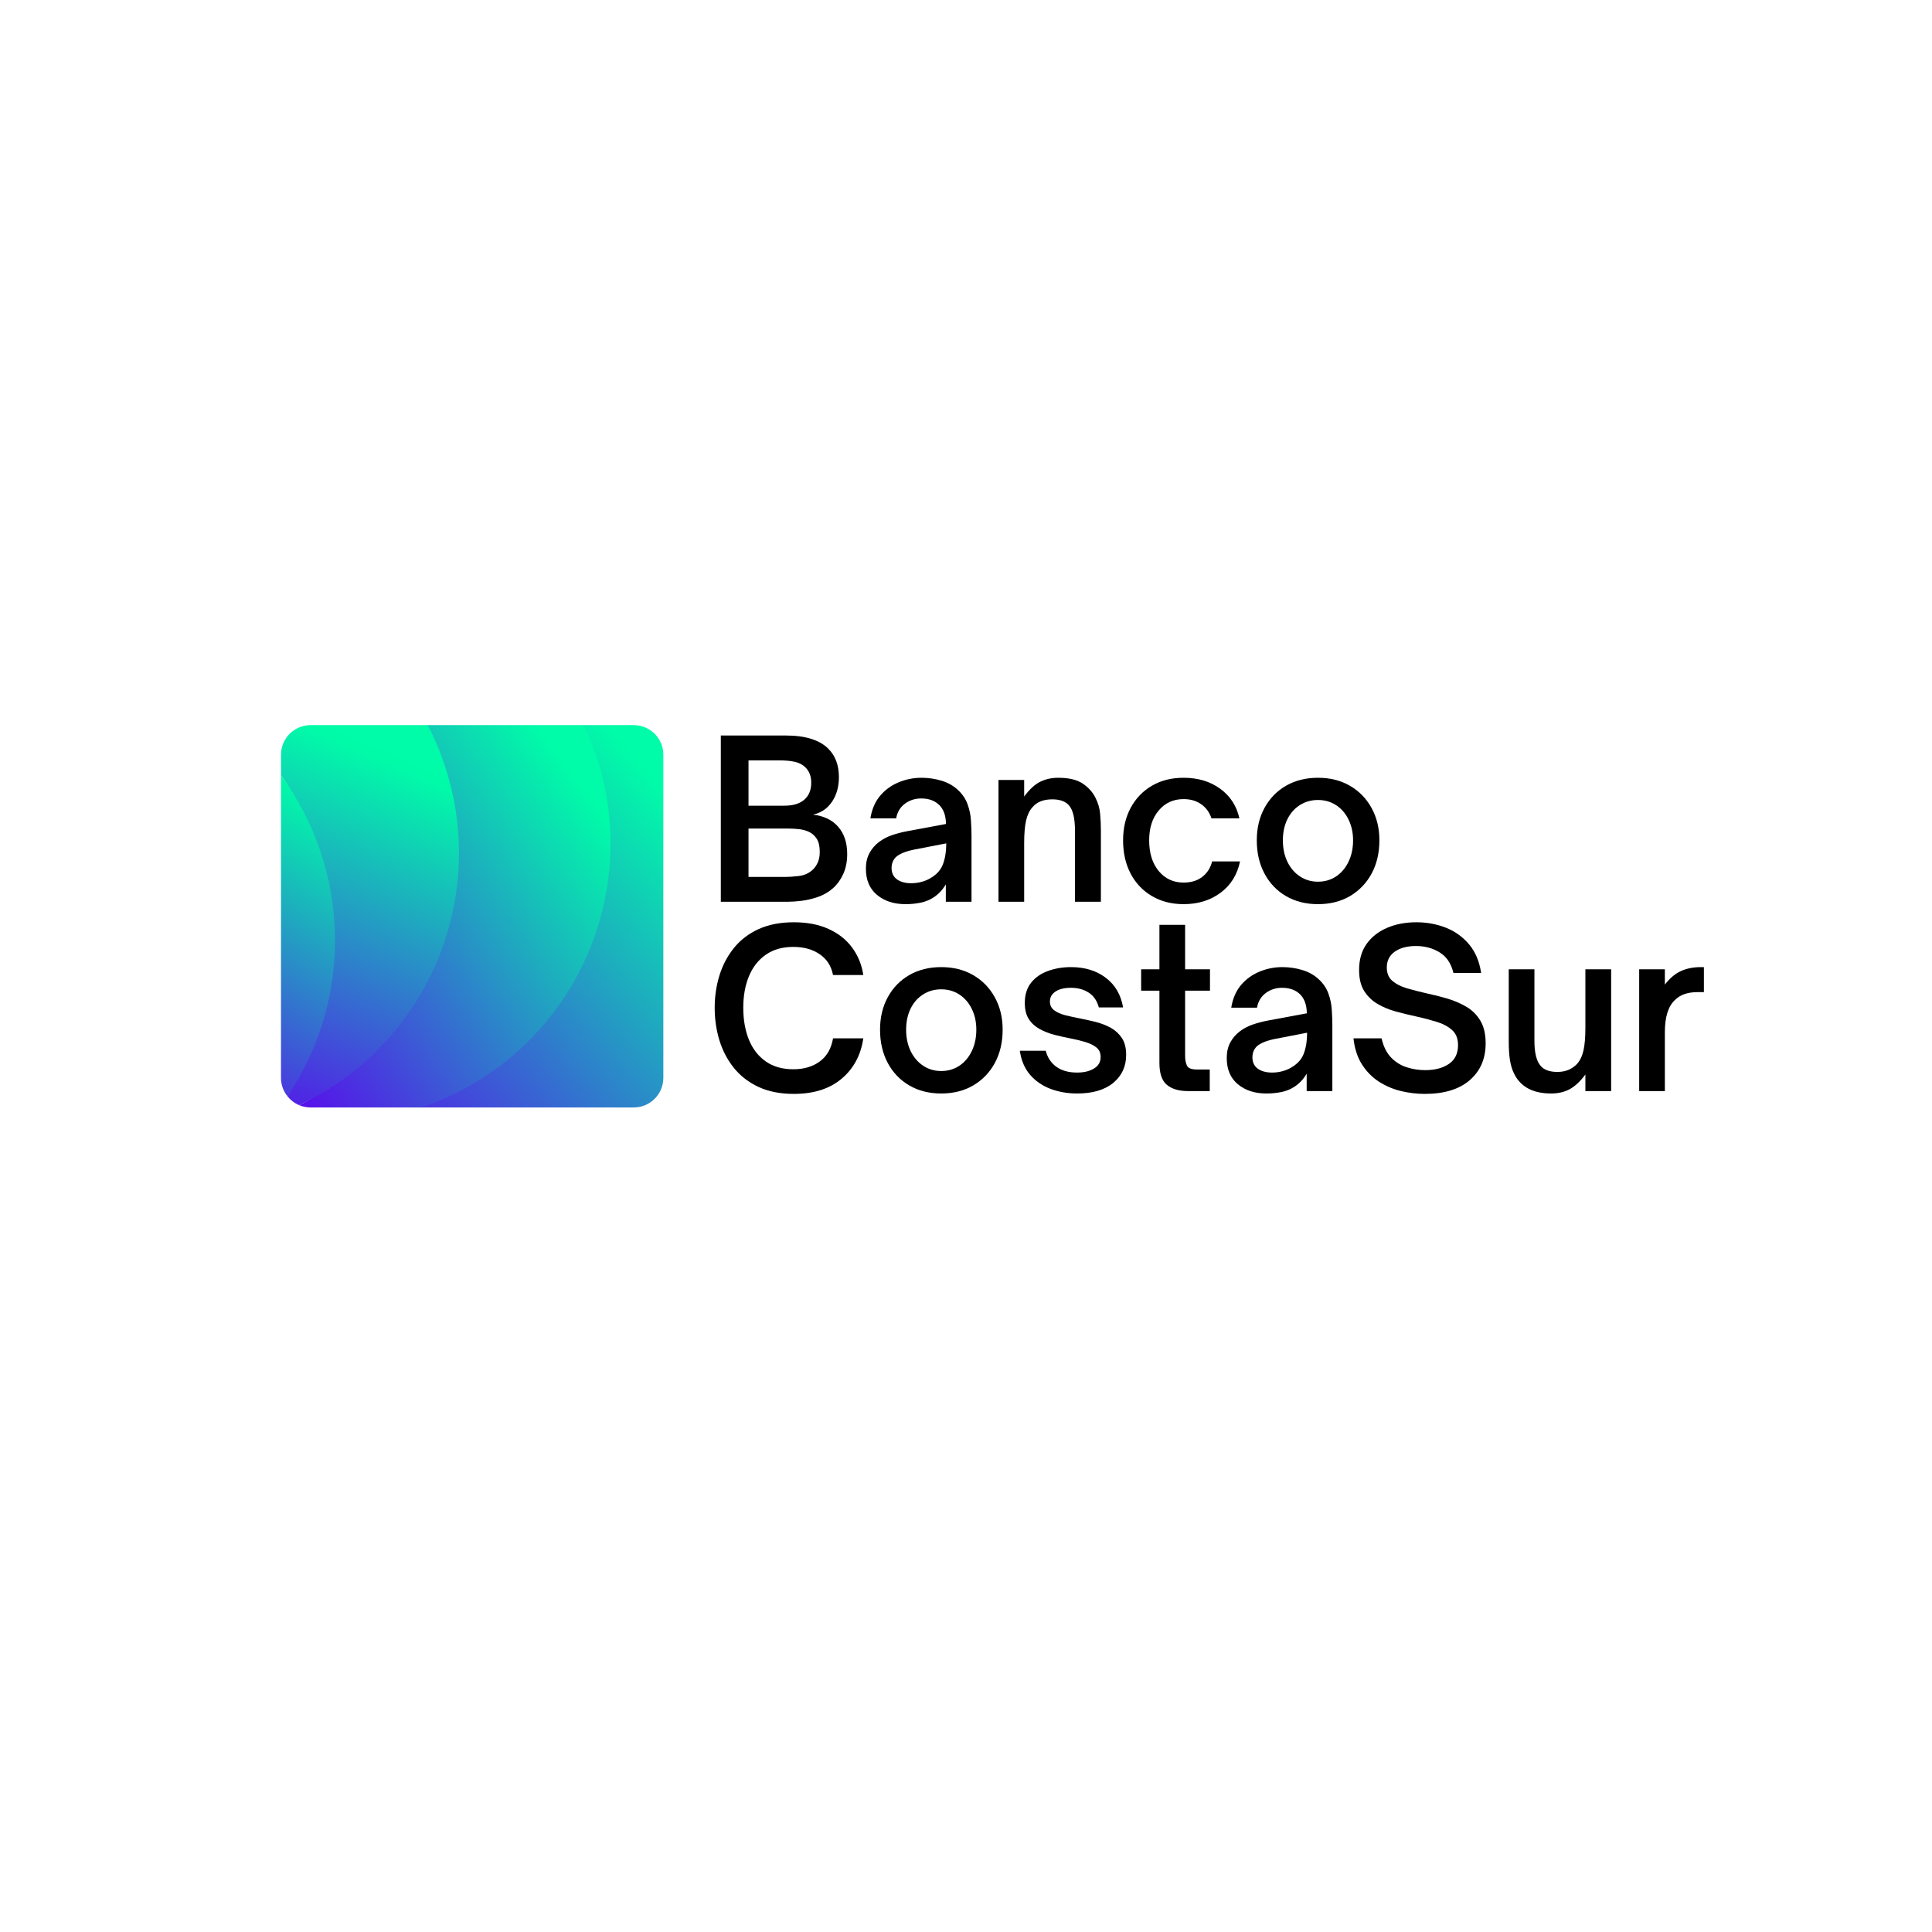 <svg xmlns="http://www.w3.org/2000/svg" xmlns:xlink="http://www.w3.org/1999/xlink" width="500" zoomAndPan="magnify" viewBox="0 0 375 375" height="500" preserveAspectRatio="xMidYMid meet" version="1.0"><defs><g/><clipPath id="a6217b9714"><path d="M 81 140.742 L 128.789 140.742 L 128.789 214.992 L 81 214.992 Z M 81 140.742 " clip-rule="nonzero"/></clipPath><clipPath id="9d354db820"><path d="M 113.191 140.742 L 123 140.742 C 126.18 140.742 128.754 143.32 128.754 146.5 L 128.754 209.203 C 128.754 212.383 126.18 214.957 123 214.957 L 81.543 214.957 C 99.008 209.039 118.039 151.055 113.191 140.742 Z M 113.191 140.742 " clip-rule="nonzero"/></clipPath><linearGradient x1="173.31" gradientTransform="matrix(0.148, 0, 0, 0.148, 54.541, 140.744)" y1="490.621" x2="595.176" gradientUnits="userSpaceOnUse" y2="103.798" id="216de865cb"><stop stop-opacity="1" stop-color="rgb(28.781%, 20.963%, 87.84%)" offset="0"/><stop stop-opacity="1" stop-color="rgb(28.656%, 21.298%, 87.746%)" offset="0.004"/><stop stop-opacity="1" stop-color="rgb(28.532%, 21.635%, 87.651%)" offset="0.008"/><stop stop-opacity="1" stop-color="rgb(28.407%, 21.971%, 87.555%)" offset="0.012"/><stop stop-opacity="1" stop-color="rgb(28.284%, 22.308%, 87.46%)" offset="0.016"/><stop stop-opacity="1" stop-color="rgb(28.159%, 22.644%, 87.366%)" offset="0.02"/><stop stop-opacity="1" stop-color="rgb(28.035%, 22.981%, 87.271%)" offset="0.023"/><stop stop-opacity="1" stop-color="rgb(27.91%, 23.317%, 87.177%)" offset="0.027"/><stop stop-opacity="1" stop-color="rgb(27.786%, 23.654%, 87.082%)" offset="0.031"/><stop stop-opacity="1" stop-color="rgb(27.661%, 23.991%, 86.986%)" offset="0.035"/><stop stop-opacity="1" stop-color="rgb(27.538%, 24.329%, 86.891%)" offset="0.039"/><stop stop-opacity="1" stop-color="rgb(27.412%, 24.664%, 86.797%)" offset="0.043"/><stop stop-opacity="1" stop-color="rgb(27.287%, 25.002%, 86.702%)" offset="0.047"/><stop stop-opacity="1" stop-color="rgb(27.162%, 25.337%, 86.607%)" offset="0.051"/><stop stop-opacity="1" stop-color="rgb(27.039%, 25.674%, 86.513%)" offset="0.055"/><stop stop-opacity="1" stop-color="rgb(26.913%, 26.01%, 86.417%)" offset="0.059"/><stop stop-opacity="1" stop-color="rgb(26.79%, 26.347%, 86.322%)" offset="0.062"/><stop stop-opacity="1" stop-color="rgb(26.665%, 26.683%, 86.227%)" offset="0.066"/><stop stop-opacity="1" stop-color="rgb(26.541%, 27.02%, 86.133%)" offset="0.07"/><stop stop-opacity="1" stop-color="rgb(26.416%, 27.356%, 86.038%)" offset="0.074"/><stop stop-opacity="1" stop-color="rgb(26.292%, 27.693%, 85.944%)" offset="0.078"/><stop stop-opacity="1" stop-color="rgb(26.167%, 28.029%, 85.847%)" offset="0.082"/><stop stop-opacity="1" stop-color="rgb(26.044%, 28.366%, 85.753%)" offset="0.086"/><stop stop-opacity="1" stop-color="rgb(25.919%, 28.703%, 85.658%)" offset="0.09"/><stop stop-opacity="1" stop-color="rgb(25.795%, 29.041%, 85.564%)" offset="0.094"/><stop stop-opacity="1" stop-color="rgb(25.67%, 29.376%, 85.468%)" offset="0.098"/><stop stop-opacity="1" stop-color="rgb(25.546%, 29.713%, 85.373%)" offset="0.102"/><stop stop-opacity="1" stop-color="rgb(25.421%, 30.049%, 85.278%)" offset="0.105"/><stop stop-opacity="1" stop-color="rgb(25.296%, 30.386%, 85.184%)" offset="0.109"/><stop stop-opacity="1" stop-color="rgb(25.171%, 30.722%, 85.089%)" offset="0.113"/><stop stop-opacity="1" stop-color="rgb(25.047%, 31.059%, 84.995%)" offset="0.117"/><stop stop-opacity="1" stop-color="rgb(24.922%, 31.395%, 84.898%)" offset="0.121"/><stop stop-opacity="1" stop-color="rgb(24.799%, 31.732%, 84.804%)" offset="0.125"/><stop stop-opacity="1" stop-color="rgb(24.673%, 32.068%, 84.709%)" offset="0.129"/><stop stop-opacity="1" stop-color="rgb(24.55%, 32.405%, 84.615%)" offset="0.133"/><stop stop-opacity="1" stop-color="rgb(24.425%, 32.742%, 84.52%)" offset="0.137"/><stop stop-opacity="1" stop-color="rgb(24.301%, 33.08%, 84.425%)" offset="0.141"/><stop stop-opacity="1" stop-color="rgb(24.176%, 33.415%, 84.329%)" offset="0.145"/><stop stop-opacity="1" stop-color="rgb(24.052%, 33.752%, 84.235%)" offset="0.148"/><stop stop-opacity="1" stop-color="rgb(23.927%, 34.088%, 84.14%)" offset="0.152"/><stop stop-opacity="1" stop-color="rgb(23.804%, 34.425%, 84.045%)" offset="0.156"/><stop stop-opacity="1" stop-color="rgb(23.679%, 34.761%, 83.951%)" offset="0.16"/><stop stop-opacity="1" stop-color="rgb(23.555%, 35.098%, 83.856%)" offset="0.164"/><stop stop-opacity="1" stop-color="rgb(23.43%, 35.434%, 83.76%)" offset="0.168"/><stop stop-opacity="1" stop-color="rgb(23.305%, 35.771%, 83.665%)" offset="0.172"/><stop stop-opacity="1" stop-color="rgb(23.18%, 36.107%, 83.571%)" offset="0.176"/><stop stop-opacity="1" stop-color="rgb(23.056%, 36.444%, 83.476%)" offset="0.18"/><stop stop-opacity="1" stop-color="rgb(22.931%, 36.78%, 83.382%)" offset="0.184"/><stop stop-opacity="1" stop-color="rgb(22.807%, 37.117%, 83.287%)" offset="0.188"/><stop stop-opacity="1" stop-color="rgb(22.682%, 37.454%, 83.191%)" offset="0.191"/><stop stop-opacity="1" stop-color="rgb(22.559%, 37.791%, 83.096%)" offset="0.195"/><stop stop-opacity="1" stop-color="rgb(22.433%, 38.127%, 83.002%)" offset="0.199"/><stop stop-opacity="1" stop-color="rgb(22.31%, 38.464%, 82.907%)" offset="0.203"/><stop stop-opacity="1" stop-color="rgb(22.185%, 38.8%, 82.812%)" offset="0.207"/><stop stop-opacity="1" stop-color="rgb(22.061%, 39.137%, 82.718%)" offset="0.211"/><stop stop-opacity="1" stop-color="rgb(21.936%, 39.473%, 82.622%)" offset="0.215"/><stop stop-opacity="1" stop-color="rgb(21.812%, 39.81%, 82.527%)" offset="0.219"/><stop stop-opacity="1" stop-color="rgb(21.687%, 40.146%, 82.433%)" offset="0.223"/><stop stop-opacity="1" stop-color="rgb(21.562%, 40.483%, 82.338%)" offset="0.227"/><stop stop-opacity="1" stop-color="rgb(21.437%, 40.819%, 82.242%)" offset="0.23"/><stop stop-opacity="1" stop-color="rgb(21.313%, 41.156%, 82.147%)" offset="0.234"/><stop stop-opacity="1" stop-color="rgb(21.188%, 41.493%, 82.053%)" offset="0.238"/><stop stop-opacity="1" stop-color="rgb(21.065%, 41.83%, 81.958%)" offset="0.242"/><stop stop-opacity="1" stop-color="rgb(20.94%, 42.166%, 81.863%)" offset="0.246"/><stop stop-opacity="1" stop-color="rgb(20.816%, 42.503%, 81.769%)" offset="0.25"/><stop stop-opacity="1" stop-color="rgb(20.691%, 42.839%, 81.673%)" offset="0.254"/><stop stop-opacity="1" stop-color="rgb(20.567%, 43.176%, 81.578%)" offset="0.258"/><stop stop-opacity="1" stop-color="rgb(20.442%, 43.512%, 81.483%)" offset="0.262"/><stop stop-opacity="1" stop-color="rgb(20.319%, 43.849%, 81.389%)" offset="0.266"/><stop stop-opacity="1" stop-color="rgb(20.193%, 44.185%, 81.294%)" offset="0.27"/><stop stop-opacity="1" stop-color="rgb(20.07%, 44.522%, 81.2%)" offset="0.273"/><stop stop-opacity="1" stop-color="rgb(19.945%, 44.858%, 81.104%)" offset="0.277"/><stop stop-opacity="1" stop-color="rgb(19.821%, 45.195%, 81.009%)" offset="0.281"/><stop stop-opacity="1" stop-color="rgb(19.696%, 45.531%, 80.914%)" offset="0.285"/><stop stop-opacity="1" stop-color="rgb(19.571%, 45.868%, 80.82%)" offset="0.289"/><stop stop-opacity="1" stop-color="rgb(19.446%, 46.205%, 80.725%)" offset="0.293"/><stop stop-opacity="1" stop-color="rgb(19.322%, 46.542%, 80.63%)" offset="0.297"/><stop stop-opacity="1" stop-color="rgb(19.197%, 46.878%, 80.534%)" offset="0.301"/><stop stop-opacity="1" stop-color="rgb(19.073%, 47.215%, 80.44%)" offset="0.305"/><stop stop-opacity="1" stop-color="rgb(18.948%, 47.551%, 80.345%)" offset="0.309"/><stop stop-opacity="1" stop-color="rgb(18.825%, 47.888%, 80.251%)" offset="0.312"/><stop stop-opacity="1" stop-color="rgb(18.7%, 48.224%, 80.156%)" offset="0.316"/><stop stop-opacity="1" stop-color="rgb(18.576%, 48.561%, 80.061%)" offset="0.32"/><stop stop-opacity="1" stop-color="rgb(18.451%, 48.897%, 79.965%)" offset="0.324"/><stop stop-opacity="1" stop-color="rgb(18.327%, 49.234%, 79.871%)" offset="0.328"/><stop stop-opacity="1" stop-color="rgb(18.202%, 49.57%, 79.776%)" offset="0.332"/><stop stop-opacity="1" stop-color="rgb(18.079%, 49.907%, 79.681%)" offset="0.336"/><stop stop-opacity="1" stop-color="rgb(17.953%, 50.244%, 79.585%)" offset="0.34"/><stop stop-opacity="1" stop-color="rgb(17.83%, 50.581%, 79.491%)" offset="0.344"/><stop stop-opacity="1" stop-color="rgb(17.705%, 50.917%, 79.396%)" offset="0.348"/><stop stop-opacity="1" stop-color="rgb(17.58%, 51.254%, 79.301%)" offset="0.352"/><stop stop-opacity="1" stop-color="rgb(17.455%, 51.59%, 79.207%)" offset="0.355"/><stop stop-opacity="1" stop-color="rgb(17.331%, 51.927%, 79.112%)" offset="0.359"/><stop stop-opacity="1" stop-color="rgb(17.206%, 52.263%, 79.016%)" offset="0.363"/><stop stop-opacity="1" stop-color="rgb(17.082%, 52.6%, 78.922%)" offset="0.367"/><stop stop-opacity="1" stop-color="rgb(16.957%, 52.936%, 78.827%)" offset="0.371"/><stop stop-opacity="1" stop-color="rgb(16.833%, 53.273%, 78.732%)" offset="0.375"/><stop stop-opacity="1" stop-color="rgb(16.708%, 53.609%, 78.638%)" offset="0.379"/><stop stop-opacity="1" stop-color="rgb(16.585%, 53.946%, 78.543%)" offset="0.383"/><stop stop-opacity="1" stop-color="rgb(16.46%, 54.282%, 78.447%)" offset="0.387"/><stop stop-opacity="1" stop-color="rgb(16.336%, 54.619%, 78.352%)" offset="0.391"/><stop stop-opacity="1" stop-color="rgb(16.211%, 54.956%, 78.258%)" offset="0.395"/><stop stop-opacity="1" stop-color="rgb(16.087%, 55.293%, 78.163%)" offset="0.398"/><stop stop-opacity="1" stop-color="rgb(15.962%, 55.629%, 78.069%)" offset="0.402"/><stop stop-opacity="1" stop-color="rgb(15.839%, 55.966%, 77.974%)" offset="0.406"/><stop stop-opacity="1" stop-color="rgb(15.714%, 56.302%, 77.878%)" offset="0.41"/><stop stop-opacity="1" stop-color="rgb(15.588%, 56.639%, 77.783%)" offset="0.414"/><stop stop-opacity="1" stop-color="rgb(15.463%, 56.975%, 77.689%)" offset="0.418"/><stop stop-opacity="1" stop-color="rgb(15.34%, 57.312%, 77.594%)" offset="0.422"/><stop stop-opacity="1" stop-color="rgb(15.215%, 57.648%, 77.499%)" offset="0.426"/><stop stop-opacity="1" stop-color="rgb(15.091%, 57.985%, 77.405%)" offset="0.43"/><stop stop-opacity="1" stop-color="rgb(14.966%, 58.321%, 77.309%)" offset="0.434"/><stop stop-opacity="1" stop-color="rgb(14.842%, 58.658%, 77.214%)" offset="0.438"/><stop stop-opacity="1" stop-color="rgb(14.717%, 58.995%, 77.119%)" offset="0.441"/><stop stop-opacity="1" stop-color="rgb(14.594%, 59.332%, 77.025%)" offset="0.445"/><stop stop-opacity="1" stop-color="rgb(14.468%, 59.668%, 76.93%)" offset="0.449"/><stop stop-opacity="1" stop-color="rgb(14.345%, 60.005%, 76.836%)" offset="0.453"/><stop stop-opacity="1" stop-color="rgb(14.22%, 60.341%, 76.74%)" offset="0.457"/><stop stop-opacity="1" stop-color="rgb(14.096%, 60.678%, 76.645%)" offset="0.461"/><stop stop-opacity="1" stop-color="rgb(13.971%, 61.014%, 76.55%)" offset="0.465"/><stop stop-opacity="1" stop-color="rgb(13.847%, 61.351%, 76.456%)" offset="0.469"/><stop stop-opacity="1" stop-color="rgb(13.722%, 61.687%, 76.36%)" offset="0.473"/><stop stop-opacity="1" stop-color="rgb(13.597%, 62.024%, 76.265%)" offset="0.477"/><stop stop-opacity="1" stop-color="rgb(13.472%, 62.36%, 76.17%)" offset="0.48"/><stop stop-opacity="1" stop-color="rgb(13.348%, 62.697%, 76.076%)" offset="0.484"/><stop stop-opacity="1" stop-color="rgb(13.223%, 63.033%, 75.981%)" offset="0.488"/><stop stop-opacity="1" stop-color="rgb(13.1%, 63.37%, 75.887%)" offset="0.492"/><stop stop-opacity="1" stop-color="rgb(12.975%, 63.707%, 75.79%)" offset="0.496"/><stop stop-opacity="1" stop-color="rgb(12.851%, 64.044%, 75.696%)" offset="0.5"/><stop stop-opacity="1" stop-color="rgb(12.726%, 64.38%, 75.601%)" offset="0.504"/><stop stop-opacity="1" stop-color="rgb(12.602%, 64.717%, 75.507%)" offset="0.508"/><stop stop-opacity="1" stop-color="rgb(12.477%, 65.053%, 75.412%)" offset="0.512"/><stop stop-opacity="1" stop-color="rgb(12.354%, 65.39%, 75.317%)" offset="0.516"/><stop stop-opacity="1" stop-color="rgb(12.228%, 65.726%, 75.221%)" offset="0.52"/><stop stop-opacity="1" stop-color="rgb(12.105%, 66.063%, 75.127%)" offset="0.523"/><stop stop-opacity="1" stop-color="rgb(11.98%, 66.399%, 75.032%)" offset="0.527"/><stop stop-opacity="1" stop-color="rgb(11.856%, 66.736%, 74.937%)" offset="0.531"/><stop stop-opacity="1" stop-color="rgb(11.731%, 67.072%, 74.843%)" offset="0.535"/><stop stop-opacity="1" stop-color="rgb(11.606%, 67.409%, 74.748%)" offset="0.539"/><stop stop-opacity="1" stop-color="rgb(11.481%, 67.746%, 74.652%)" offset="0.543"/><stop stop-opacity="1" stop-color="rgb(11.357%, 68.083%, 74.557%)" offset="0.547"/><stop stop-opacity="1" stop-color="rgb(11.232%, 68.419%, 74.463%)" offset="0.551"/><stop stop-opacity="1" stop-color="rgb(11.108%, 68.756%, 74.368%)" offset="0.555"/><stop stop-opacity="1" stop-color="rgb(10.983%, 69.092%, 74.274%)" offset="0.559"/><stop stop-opacity="1" stop-color="rgb(10.86%, 69.429%, 74.179%)" offset="0.562"/><stop stop-opacity="1" stop-color="rgb(10.735%, 69.765%, 74.083%)" offset="0.566"/><stop stop-opacity="1" stop-color="rgb(10.611%, 70.102%, 73.988%)" offset="0.57"/><stop stop-opacity="1" stop-color="rgb(10.486%, 70.438%, 73.894%)" offset="0.574"/><stop stop-opacity="1" stop-color="rgb(10.362%, 70.775%, 73.799%)" offset="0.578"/><stop stop-opacity="1" stop-color="rgb(10.237%, 71.111%, 73.703%)" offset="0.582"/><stop stop-opacity="1" stop-color="rgb(10.114%, 71.448%, 73.608%)" offset="0.586"/><stop stop-opacity="1" stop-color="rgb(9.988%, 71.783%, 73.514%)" offset="0.59"/><stop stop-opacity="1" stop-color="rgb(9.863%, 72.121%, 73.419%)" offset="0.594"/><stop stop-opacity="1" stop-color="rgb(9.738%, 72.458%, 73.325%)" offset="0.598"/><stop stop-opacity="1" stop-color="rgb(9.615%, 72.795%, 73.23%)" offset="0.602"/><stop stop-opacity="1" stop-color="rgb(9.489%, 73.131%, 73.134%)" offset="0.605"/><stop stop-opacity="1" stop-color="rgb(9.366%, 73.468%, 73.039%)" offset="0.609"/><stop stop-opacity="1" stop-color="rgb(9.241%, 73.804%, 72.945%)" offset="0.613"/><stop stop-opacity="1" stop-color="rgb(9.117%, 74.141%, 72.85%)" offset="0.617"/><stop stop-opacity="1" stop-color="rgb(8.992%, 74.477%, 72.755%)" offset="0.621"/><stop stop-opacity="1" stop-color="rgb(8.868%, 74.814%, 72.661%)" offset="0.625"/><stop stop-opacity="1" stop-color="rgb(8.743%, 75.15%, 72.565%)" offset="0.629"/><stop stop-opacity="1" stop-color="rgb(8.62%, 75.487%, 72.47%)" offset="0.633"/><stop stop-opacity="1" stop-color="rgb(8.495%, 75.822%, 72.375%)" offset="0.637"/><stop stop-opacity="1" stop-color="rgb(8.371%, 76.16%, 72.281%)" offset="0.641"/><stop stop-opacity="1" stop-color="rgb(8.246%, 76.497%, 72.186%)" offset="0.645"/><stop stop-opacity="1" stop-color="rgb(8.122%, 76.834%, 72.092%)" offset="0.648"/><stop stop-opacity="1" stop-color="rgb(7.997%, 77.17%, 71.996%)" offset="0.652"/><stop stop-opacity="1" stop-color="rgb(7.872%, 77.507%, 71.901%)" offset="0.656"/><stop stop-opacity="1" stop-color="rgb(7.747%, 77.843%, 71.806%)" offset="0.66"/><stop stop-opacity="1" stop-color="rgb(7.623%, 78.18%, 71.712%)" offset="0.664"/><stop stop-opacity="1" stop-color="rgb(7.498%, 78.516%, 71.617%)" offset="0.668"/><stop stop-opacity="1" stop-color="rgb(7.375%, 78.853%, 71.523%)" offset="0.672"/><stop stop-opacity="1" stop-color="rgb(7.249%, 79.189%, 71.426%)" offset="0.676"/><stop stop-opacity="1" stop-color="rgb(7.126%, 79.526%, 71.332%)" offset="0.68"/><stop stop-opacity="1" stop-color="rgb(7.001%, 79.861%, 71.237%)" offset="0.684"/><stop stop-opacity="1" stop-color="rgb(6.877%, 80.199%, 71.143%)" offset="0.688"/><stop stop-opacity="1" stop-color="rgb(6.752%, 80.534%, 71.046%)" offset="0.691"/><stop stop-opacity="1" stop-color="rgb(6.628%, 80.872%, 70.952%)" offset="0.695"/><stop stop-opacity="1" stop-color="rgb(6.503%, 81.209%, 70.857%)" offset="0.699"/><stop stop-opacity="1" stop-color="rgb(6.38%, 81.546%, 70.763%)" offset="0.703"/><stop stop-opacity="1" stop-color="rgb(6.255%, 81.882%, 70.668%)" offset="0.707"/><stop stop-opacity="1" stop-color="rgb(6.131%, 82.219%, 70.573%)" offset="0.711"/><stop stop-opacity="1" stop-color="rgb(6.006%, 82.555%, 70.477%)" offset="0.715"/><stop stop-opacity="1" stop-color="rgb(5.881%, 82.892%, 70.383%)" offset="0.719"/><stop stop-opacity="1" stop-color="rgb(5.756%, 83.228%, 70.288%)" offset="0.723"/><stop stop-opacity="1" stop-color="rgb(5.632%, 83.565%, 70.193%)" offset="0.727"/><stop stop-opacity="1" stop-color="rgb(5.507%, 83.9%, 70.099%)" offset="0.73"/><stop stop-opacity="1" stop-color="rgb(5.383%, 84.238%, 70.004%)" offset="0.734"/><stop stop-opacity="1" stop-color="rgb(5.258%, 84.573%, 69.908%)" offset="0.738"/><stop stop-opacity="1" stop-color="rgb(5.135%, 84.911%, 69.814%)" offset="0.742"/><stop stop-opacity="1" stop-color="rgb(5.009%, 85.248%, 69.719%)" offset="0.746"/><stop stop-opacity="1" stop-color="rgb(4.886%, 85.585%, 69.624%)" offset="0.75"/><stop stop-opacity="1" stop-color="rgb(4.761%, 85.921%, 69.53%)" offset="0.754"/><stop stop-opacity="1" stop-color="rgb(4.637%, 86.258%, 69.435%)" offset="0.758"/><stop stop-opacity="1" stop-color="rgb(4.512%, 86.594%, 69.339%)" offset="0.762"/><stop stop-opacity="1" stop-color="rgb(4.388%, 86.931%, 69.244%)" offset="0.766"/><stop stop-opacity="1" stop-color="rgb(4.263%, 87.267%, 69.15%)" offset="0.77"/><stop stop-opacity="1" stop-color="rgb(4.14%, 87.604%, 69.055%)" offset="0.773"/><stop stop-opacity="1" stop-color="rgb(4.015%, 87.939%, 68.961%)" offset="0.777"/><stop stop-opacity="1" stop-color="rgb(3.889%, 88.277%, 68.866%)" offset="0.781"/><stop stop-opacity="1" stop-color="rgb(3.764%, 88.612%, 68.77%)" offset="0.785"/><stop stop-opacity="1" stop-color="rgb(3.641%, 88.95%, 68.675%)" offset="0.789"/><stop stop-opacity="1" stop-color="rgb(3.516%, 89.285%, 68.581%)" offset="0.793"/><stop stop-opacity="1" stop-color="rgb(3.392%, 89.622%, 68.486%)" offset="0.797"/><stop stop-opacity="1" stop-color="rgb(3.267%, 89.96%, 68.391%)" offset="0.801"/><stop stop-opacity="1" stop-color="rgb(3.143%, 90.297%, 68.297%)" offset="0.805"/><stop stop-opacity="1" stop-color="rgb(3.018%, 90.633%, 68.201%)" offset="0.809"/><stop stop-opacity="1" stop-color="rgb(2.895%, 90.97%, 68.106%)" offset="0.812"/><stop stop-opacity="1" stop-color="rgb(2.769%, 91.306%, 68.011%)" offset="0.816"/><stop stop-opacity="1" stop-color="rgb(2.646%, 91.643%, 67.917%)" offset="0.82"/><stop stop-opacity="1" stop-color="rgb(2.521%, 91.978%, 67.821%)" offset="0.824"/><stop stop-opacity="1" stop-color="rgb(2.397%, 92.316%, 67.726%)" offset="0.828"/><stop stop-opacity="1" stop-color="rgb(2.272%, 92.651%, 67.632%)" offset="0.832"/><stop stop-opacity="1" stop-color="rgb(2.148%, 92.989%, 67.537%)" offset="0.836"/><stop stop-opacity="1" stop-color="rgb(2.023%, 93.324%, 67.442%)" offset="0.84"/><stop stop-opacity="1" stop-color="rgb(1.898%, 93.661%, 67.348%)" offset="0.844"/><stop stop-opacity="1" stop-color="rgb(1.773%, 93.999%, 67.252%)" offset="0.848"/><stop stop-opacity="1" stop-color="rgb(1.649%, 94.336%, 67.157%)" offset="0.852"/><stop stop-opacity="1" stop-color="rgb(1.524%, 94.672%, 67.062%)" offset="0.855"/><stop stop-opacity="1" stop-color="rgb(1.401%, 95.009%, 66.968%)" offset="0.859"/><stop stop-opacity="1" stop-color="rgb(1.276%, 95.345%, 66.873%)" offset="0.863"/><stop stop-opacity="1" stop-color="rgb(1.152%, 95.682%, 66.779%)" offset="0.867"/><stop stop-opacity="1" stop-color="rgb(1.027%, 96.017%, 66.682%)" offset="0.871"/><stop stop-opacity="1" stop-color="rgb(0.903%, 96.355%, 66.588%)" offset="0.875"/><stop stop-opacity="1" stop-color="rgb(0.778%, 96.69%, 66.493%)" offset="0.879"/><stop stop-opacity="1" stop-color="rgb(0.655%, 97.028%, 66.399%)" offset="0.883"/><stop stop-opacity="1" stop-color="rgb(0.529%, 97.363%, 66.304%)" offset="0.887"/><stop stop-opacity="1" stop-color="rgb(0.406%, 97.701%, 66.209%)" offset="0.891"/><stop stop-opacity="1" stop-color="rgb(0.281%, 98.036%, 66.113%)" offset="0.895"/><stop stop-opacity="1" stop-color="rgb(0.157%, 98.373%, 66.019%)" offset="0.898"/><stop stop-opacity="1" stop-color="rgb(0.078%, 98.586%, 65.959%)" offset="0.902"/><stop stop-opacity="1" stop-color="rgb(0%, 98.799%, 65.9%)" offset="0.906"/><stop stop-opacity="1" stop-color="rgb(0%, 98.799%, 65.9%)" offset="0.938"/><stop stop-opacity="1" stop-color="rgb(0%, 98.799%, 65.9%)" offset="1"/></linearGradient><clipPath id="9cfcf379b1"><path d="M 58 140.742 L 119 140.742 L 119 214.992 L 58 214.992 Z M 58 140.742 " clip-rule="nonzero"/></clipPath><clipPath id="7de5c8ac62"><path d="M 81.832 214.957 L 60.297 214.957 C 59.508 214.957 58.758 214.801 58.074 214.516 C 82.871 202.867 84.039 142.949 82.91 140.742 L 113.355 140.742 C 118.242 151.121 119.879 163.125 117.262 175.199 C 113.098 194.426 99.184 209.035 81.832 214.957 Z M 81.832 214.957 " clip-rule="nonzero"/></clipPath><linearGradient x1="-30.125" gradientTransform="matrix(0.148, 0, 0, 0.148, 54.541, 140.744)" y1="430.015" x2="472.834" gradientUnits="userSpaceOnUse" y2="42.353" id="d275ac851e"><stop stop-opacity="1" stop-color="rgb(34.219%, 6.258%, 91.986%)" offset="0"/><stop stop-opacity="1" stop-color="rgb(34.064%, 6.674%, 91.867%)" offset="0.004"/><stop stop-opacity="1" stop-color="rgb(33.91%, 7.092%, 91.75%)" offset="0.008"/><stop stop-opacity="1" stop-color="rgb(33.755%, 7.509%, 91.632%)" offset="0.012"/><stop stop-opacity="1" stop-color="rgb(33.601%, 7.927%, 91.515%)" offset="0.016"/><stop stop-opacity="1" stop-color="rgb(33.447%, 8.344%, 91.397%)" offset="0.02"/><stop stop-opacity="1" stop-color="rgb(33.293%, 8.762%, 91.28%)" offset="0.023"/><stop stop-opacity="1" stop-color="rgb(33.139%, 9.178%, 91.162%)" offset="0.027"/><stop stop-opacity="1" stop-color="rgb(32.985%, 9.596%, 91.045%)" offset="0.031"/><stop stop-opacity="1" stop-color="rgb(32.829%, 10.013%, 90.927%)" offset="0.035"/><stop stop-opacity="1" stop-color="rgb(32.675%, 10.431%, 90.81%)" offset="0.039"/><stop stop-opacity="1" stop-color="rgb(32.521%, 10.847%, 90.692%)" offset="0.043"/><stop stop-opacity="1" stop-color="rgb(32.367%, 11.264%, 90.575%)" offset="0.047"/><stop stop-opacity="1" stop-color="rgb(32.213%, 11.681%, 90.456%)" offset="0.051"/><stop stop-opacity="1" stop-color="rgb(32.059%, 12.099%, 90.338%)" offset="0.055"/><stop stop-opacity="1" stop-color="rgb(31.905%, 12.515%, 90.221%)" offset="0.059"/><stop stop-opacity="1" stop-color="rgb(31.75%, 12.933%, 90.103%)" offset="0.062"/><stop stop-opacity="1" stop-color="rgb(31.596%, 13.35%, 89.986%)" offset="0.066"/><stop stop-opacity="1" stop-color="rgb(31.442%, 13.768%, 89.868%)" offset="0.07"/><stop stop-opacity="1" stop-color="rgb(31.287%, 14.185%, 89.751%)" offset="0.074"/><stop stop-opacity="1" stop-color="rgb(31.133%, 14.603%, 89.633%)" offset="0.078"/><stop stop-opacity="1" stop-color="rgb(30.978%, 15.019%, 89.516%)" offset="0.082"/><stop stop-opacity="1" stop-color="rgb(30.824%, 15.437%, 89.398%)" offset="0.086"/><stop stop-opacity="1" stop-color="rgb(30.67%, 15.854%, 89.281%)" offset="0.09"/><stop stop-opacity="1" stop-color="rgb(30.516%, 16.272%, 89.163%)" offset="0.094"/><stop stop-opacity="1" stop-color="rgb(30.362%, 16.689%, 89.044%)" offset="0.098"/><stop stop-opacity="1" stop-color="rgb(30.208%, 17.107%, 88.927%)" offset="0.102"/><stop stop-opacity="1" stop-color="rgb(30.052%, 17.523%, 88.809%)" offset="0.105"/><stop stop-opacity="1" stop-color="rgb(29.898%, 17.941%, 88.692%)" offset="0.109"/><stop stop-opacity="1" stop-color="rgb(29.744%, 18.358%, 88.574%)" offset="0.113"/><stop stop-opacity="1" stop-color="rgb(29.59%, 18.776%, 88.457%)" offset="0.117"/><stop stop-opacity="1" stop-color="rgb(29.436%, 19.193%, 88.339%)" offset="0.121"/><stop stop-opacity="1" stop-color="rgb(29.282%, 19.611%, 88.222%)" offset="0.125"/><stop stop-opacity="1" stop-color="rgb(29.128%, 20.027%, 88.104%)" offset="0.129"/><stop stop-opacity="1" stop-color="rgb(28.973%, 20.445%, 87.987%)" offset="0.133"/><stop stop-opacity="1" stop-color="rgb(28.818%, 20.862%, 87.869%)" offset="0.137"/><stop stop-opacity="1" stop-color="rgb(28.664%, 21.28%, 87.752%)" offset="0.141"/><stop stop-opacity="1" stop-color="rgb(28.51%, 21.696%, 87.633%)" offset="0.145"/><stop stop-opacity="1" stop-color="rgb(28.355%, 22.113%, 87.515%)" offset="0.148"/><stop stop-opacity="1" stop-color="rgb(28.201%, 22.53%, 87.398%)" offset="0.152"/><stop stop-opacity="1" stop-color="rgb(28.047%, 22.948%, 87.28%)" offset="0.156"/><stop stop-opacity="1" stop-color="rgb(27.893%, 23.364%, 87.163%)" offset="0.16"/><stop stop-opacity="1" stop-color="rgb(27.739%, 23.782%, 87.045%)" offset="0.164"/><stop stop-opacity="1" stop-color="rgb(27.583%, 24.199%, 86.928%)" offset="0.168"/><stop stop-opacity="1" stop-color="rgb(27.429%, 24.617%, 86.81%)" offset="0.172"/><stop stop-opacity="1" stop-color="rgb(27.275%, 25.034%, 86.693%)" offset="0.176"/><stop stop-opacity="1" stop-color="rgb(27.121%, 25.452%, 86.575%)" offset="0.18"/><stop stop-opacity="1" stop-color="rgb(26.967%, 25.868%, 86.458%)" offset="0.184"/><stop stop-opacity="1" stop-color="rgb(26.813%, 26.286%, 86.34%)" offset="0.188"/><stop stop-opacity="1" stop-color="rgb(26.659%, 26.703%, 86.221%)" offset="0.191"/><stop stop-opacity="1" stop-color="rgb(26.505%, 27.121%, 86.104%)" offset="0.195"/><stop stop-opacity="1" stop-color="rgb(26.349%, 27.538%, 85.986%)" offset="0.199"/><stop stop-opacity="1" stop-color="rgb(26.195%, 27.956%, 85.869%)" offset="0.203"/><stop stop-opacity="1" stop-color="rgb(26.041%, 28.372%, 85.751%)" offset="0.207"/><stop stop-opacity="1" stop-color="rgb(25.887%, 28.79%, 85.634%)" offset="0.211"/><stop stop-opacity="1" stop-color="rgb(25.732%, 29.207%, 85.516%)" offset="0.215"/><stop stop-opacity="1" stop-color="rgb(25.578%, 29.625%, 85.399%)" offset="0.219"/><stop stop-opacity="1" stop-color="rgb(25.424%, 30.042%, 85.281%)" offset="0.223"/><stop stop-opacity="1" stop-color="rgb(25.27%, 30.46%, 85.164%)" offset="0.227"/><stop stop-opacity="1" stop-color="rgb(25.116%, 30.876%, 85.046%)" offset="0.23"/><stop stop-opacity="1" stop-color="rgb(24.962%, 31.294%, 84.929%)" offset="0.234"/><stop stop-opacity="1" stop-color="rgb(24.806%, 31.711%, 84.81%)" offset="0.238"/><stop stop-opacity="1" stop-color="rgb(24.652%, 32.129%, 84.692%)" offset="0.242"/><stop stop-opacity="1" stop-color="rgb(24.498%, 32.545%, 84.575%)" offset="0.246"/><stop stop-opacity="1" stop-color="rgb(24.344%, 32.962%, 84.457%)" offset="0.25"/><stop stop-opacity="1" stop-color="rgb(24.19%, 33.379%, 84.34%)" offset="0.254"/><stop stop-opacity="1" stop-color="rgb(24.036%, 33.797%, 84.222%)" offset="0.258"/><stop stop-opacity="1" stop-color="rgb(23.882%, 34.213%, 84.105%)" offset="0.262"/><stop stop-opacity="1" stop-color="rgb(23.727%, 34.631%, 83.987%)" offset="0.266"/><stop stop-opacity="1" stop-color="rgb(23.572%, 35.048%, 83.87%)" offset="0.27"/><stop stop-opacity="1" stop-color="rgb(23.418%, 35.466%, 83.752%)" offset="0.273"/><stop stop-opacity="1" stop-color="rgb(23.264%, 35.883%, 83.633%)" offset="0.277"/><stop stop-opacity="1" stop-color="rgb(23.109%, 36.301%, 83.516%)" offset="0.281"/><stop stop-opacity="1" stop-color="rgb(22.955%, 36.717%, 83.398%)" offset="0.285"/><stop stop-opacity="1" stop-color="rgb(22.801%, 37.135%, 83.281%)" offset="0.289"/><stop stop-opacity="1" stop-color="rgb(22.647%, 37.552%, 83.163%)" offset="0.293"/><stop stop-opacity="1" stop-color="rgb(22.493%, 37.97%, 83.046%)" offset="0.297"/><stop stop-opacity="1" stop-color="rgb(22.337%, 38.387%, 82.928%)" offset="0.301"/><stop stop-opacity="1" stop-color="rgb(22.183%, 38.805%, 82.811%)" offset="0.305"/><stop stop-opacity="1" stop-color="rgb(22.029%, 39.221%, 82.693%)" offset="0.309"/><stop stop-opacity="1" stop-color="rgb(21.875%, 39.639%, 82.576%)" offset="0.312"/><stop stop-opacity="1" stop-color="rgb(21.721%, 40.056%, 82.458%)" offset="0.316"/><stop stop-opacity="1" stop-color="rgb(21.567%, 40.474%, 82.341%)" offset="0.32"/><stop stop-opacity="1" stop-color="rgb(21.413%, 40.891%, 82.222%)" offset="0.324"/><stop stop-opacity="1" stop-color="rgb(21.259%, 41.309%, 82.104%)" offset="0.328"/><stop stop-opacity="1" stop-color="rgb(21.103%, 41.725%, 81.987%)" offset="0.332"/><stop stop-opacity="1" stop-color="rgb(20.949%, 42.143%, 81.87%)" offset="0.336"/><stop stop-opacity="1" stop-color="rgb(20.795%, 42.56%, 81.752%)" offset="0.34"/><stop stop-opacity="1" stop-color="rgb(20.641%, 42.976%, 81.635%)" offset="0.344"/><stop stop-opacity="1" stop-color="rgb(20.486%, 43.393%, 81.517%)" offset="0.348"/><stop stop-opacity="1" stop-color="rgb(20.332%, 43.811%, 81.4%)" offset="0.352"/><stop stop-opacity="1" stop-color="rgb(20.178%, 44.228%, 81.282%)" offset="0.355"/><stop stop-opacity="1" stop-color="rgb(20.024%, 44.646%, 81.165%)" offset="0.359"/><stop stop-opacity="1" stop-color="rgb(19.868%, 45.062%, 81.047%)" offset="0.363"/><stop stop-opacity="1" stop-color="rgb(19.714%, 45.48%, 80.93%)" offset="0.367"/><stop stop-opacity="1" stop-color="rgb(19.56%, 45.897%, 80.811%)" offset="0.371"/><stop stop-opacity="1" stop-color="rgb(19.406%, 46.315%, 80.693%)" offset="0.375"/><stop stop-opacity="1" stop-color="rgb(19.252%, 46.732%, 80.576%)" offset="0.379"/><stop stop-opacity="1" stop-color="rgb(19.098%, 47.15%, 80.458%)" offset="0.383"/><stop stop-opacity="1" stop-color="rgb(18.944%, 47.566%, 80.341%)" offset="0.387"/><stop stop-opacity="1" stop-color="rgb(18.79%, 47.984%, 80.223%)" offset="0.391"/><stop stop-opacity="1" stop-color="rgb(18.636%, 48.401%, 80.106%)" offset="0.395"/><stop stop-opacity="1" stop-color="rgb(18.481%, 48.819%, 79.988%)" offset="0.398"/><stop stop-opacity="1" stop-color="rgb(18.326%, 49.236%, 79.871%)" offset="0.402"/><stop stop-opacity="1" stop-color="rgb(18.172%, 49.654%, 79.753%)" offset="0.406"/><stop stop-opacity="1" stop-color="rgb(18.018%, 50.07%, 79.636%)" offset="0.41"/><stop stop-opacity="1" stop-color="rgb(17.863%, 50.488%, 79.518%)" offset="0.414"/><stop stop-opacity="1" stop-color="rgb(17.709%, 50.905%, 79.399%)" offset="0.418"/><stop stop-opacity="1" stop-color="rgb(17.555%, 51.323%, 79.282%)" offset="0.422"/><stop stop-opacity="1" stop-color="rgb(17.401%, 51.74%, 79.164%)" offset="0.426"/><stop stop-opacity="1" stop-color="rgb(17.247%, 52.158%, 79.047%)" offset="0.43"/><stop stop-opacity="1" stop-color="rgb(17.091%, 52.574%, 78.929%)" offset="0.434"/><stop stop-opacity="1" stop-color="rgb(16.937%, 52.992%, 78.812%)" offset="0.438"/><stop stop-opacity="1" stop-color="rgb(16.783%, 53.409%, 78.694%)" offset="0.441"/><stop stop-opacity="1" stop-color="rgb(16.629%, 53.825%, 78.577%)" offset="0.445"/><stop stop-opacity="1" stop-color="rgb(16.475%, 54.242%, 78.459%)" offset="0.449"/><stop stop-opacity="1" stop-color="rgb(16.321%, 54.66%, 78.342%)" offset="0.453"/><stop stop-opacity="1" stop-color="rgb(16.167%, 55.077%, 78.224%)" offset="0.457"/><stop stop-opacity="1" stop-color="rgb(16.013%, 55.495%, 78.107%)" offset="0.461"/><stop stop-opacity="1" stop-color="rgb(15.857%, 55.911%, 77.988%)" offset="0.465"/><stop stop-opacity="1" stop-color="rgb(15.703%, 56.329%, 77.87%)" offset="0.469"/><stop stop-opacity="1" stop-color="rgb(15.549%, 56.746%, 77.753%)" offset="0.473"/><stop stop-opacity="1" stop-color="rgb(15.395%, 57.164%, 77.635%)" offset="0.477"/><stop stop-opacity="1" stop-color="rgb(15.24%, 57.581%, 77.518%)" offset="0.48"/><stop stop-opacity="1" stop-color="rgb(15.086%, 57.999%, 77.4%)" offset="0.484"/><stop stop-opacity="1" stop-color="rgb(14.932%, 58.415%, 77.283%)" offset="0.488"/><stop stop-opacity="1" stop-color="rgb(14.778%, 58.833%, 77.165%)" offset="0.492"/><stop stop-opacity="1" stop-color="rgb(14.622%, 59.25%, 77.048%)" offset="0.496"/><stop stop-opacity="1" stop-color="rgb(14.468%, 59.668%, 76.93%)" offset="0.5"/><stop stop-opacity="1" stop-color="rgb(14.314%, 60.085%, 76.813%)" offset="0.504"/><stop stop-opacity="1" stop-color="rgb(14.16%, 60.503%, 76.695%)" offset="0.508"/><stop stop-opacity="1" stop-color="rgb(14.006%, 60.919%, 76.576%)" offset="0.512"/><stop stop-opacity="1" stop-color="rgb(13.852%, 61.337%, 76.459%)" offset="0.516"/><stop stop-opacity="1" stop-color="rgb(13.698%, 61.754%, 76.341%)" offset="0.52"/><stop stop-opacity="1" stop-color="rgb(13.544%, 62.172%, 76.224%)" offset="0.523"/><stop stop-opacity="1" stop-color="rgb(13.388%, 62.589%, 76.106%)" offset="0.527"/><stop stop-opacity="1" stop-color="rgb(13.234%, 63.007%, 75.989%)" offset="0.531"/><stop stop-opacity="1" stop-color="rgb(13.08%, 63.423%, 75.871%)" offset="0.535"/><stop stop-opacity="1" stop-color="rgb(12.926%, 63.841%, 75.754%)" offset="0.539"/><stop stop-opacity="1" stop-color="rgb(12.772%, 64.258%, 75.636%)" offset="0.543"/><stop stop-opacity="1" stop-color="rgb(12.617%, 64.674%, 75.519%)" offset="0.547"/><stop stop-opacity="1" stop-color="rgb(12.463%, 65.091%, 75.401%)" offset="0.551"/><stop stop-opacity="1" stop-color="rgb(12.309%, 65.509%, 75.284%)" offset="0.555"/><stop stop-opacity="1" stop-color="rgb(12.155%, 65.926%, 75.165%)" offset="0.559"/><stop stop-opacity="1" stop-color="rgb(12.001%, 66.344%, 75.047%)" offset="0.562"/><stop stop-opacity="1" stop-color="rgb(11.845%, 66.76%, 74.93%)" offset="0.566"/><stop stop-opacity="1" stop-color="rgb(11.691%, 67.178%, 74.812%)" offset="0.57"/><stop stop-opacity="1" stop-color="rgb(11.537%, 67.595%, 74.695%)" offset="0.574"/><stop stop-opacity="1" stop-color="rgb(11.383%, 68.013%, 74.577%)" offset="0.578"/><stop stop-opacity="1" stop-color="rgb(11.229%, 68.43%, 74.46%)" offset="0.582"/><stop stop-opacity="1" stop-color="rgb(11.075%, 68.848%, 74.342%)" offset="0.586"/><stop stop-opacity="1" stop-color="rgb(10.921%, 69.264%, 74.225%)" offset="0.59"/><stop stop-opacity="1" stop-color="rgb(10.767%, 69.682%, 74.107%)" offset="0.594"/><stop stop-opacity="1" stop-color="rgb(10.611%, 70.099%, 73.99%)" offset="0.598"/><stop stop-opacity="1" stop-color="rgb(10.457%, 70.517%, 73.872%)" offset="0.602"/><stop stop-opacity="1" stop-color="rgb(10.303%, 70.934%, 73.753%)" offset="0.605"/><stop stop-opacity="1" stop-color="rgb(10.149%, 71.352%, 73.636%)" offset="0.609"/><stop stop-opacity="1" stop-color="rgb(9.995%, 71.768%, 73.518%)" offset="0.613"/><stop stop-opacity="1" stop-color="rgb(9.84%, 72.186%, 73.401%)" offset="0.617"/><stop stop-opacity="1" stop-color="rgb(9.686%, 72.603%, 73.283%)" offset="0.621"/><stop stop-opacity="1" stop-color="rgb(9.532%, 73.021%, 73.166%)" offset="0.625"/><stop stop-opacity="1" stop-color="rgb(9.377%, 73.438%, 73.048%)" offset="0.629"/><stop stop-opacity="1" stop-color="rgb(9.222%, 73.856%, 72.931%)" offset="0.633"/><stop stop-opacity="1" stop-color="rgb(9.068%, 74.272%, 72.813%)" offset="0.637"/><stop stop-opacity="1" stop-color="rgb(8.914%, 74.69%, 72.696%)" offset="0.641"/><stop stop-opacity="1" stop-color="rgb(8.76%, 75.107%, 72.578%)" offset="0.645"/><stop stop-opacity="1" stop-color="rgb(8.606%, 75.523%, 72.461%)" offset="0.648"/><stop stop-opacity="1" stop-color="rgb(8.452%, 75.94%, 72.342%)" offset="0.652"/><stop stop-opacity="1" stop-color="rgb(8.298%, 76.358%, 72.224%)" offset="0.656"/><stop stop-opacity="1" stop-color="rgb(8.142%, 76.775%, 72.107%)" offset="0.66"/><stop stop-opacity="1" stop-color="rgb(7.988%, 77.193%, 71.989%)" offset="0.664"/><stop stop-opacity="1" stop-color="rgb(7.834%, 77.609%, 71.872%)" offset="0.668"/><stop stop-opacity="1" stop-color="rgb(7.68%, 78.027%, 71.754%)" offset="0.672"/><stop stop-opacity="1" stop-color="rgb(7.526%, 78.444%, 71.637%)" offset="0.676"/><stop stop-opacity="1" stop-color="rgb(7.372%, 78.862%, 71.519%)" offset="0.68"/><stop stop-opacity="1" stop-color="rgb(7.217%, 79.279%, 71.402%)" offset="0.684"/><stop stop-opacity="1" stop-color="rgb(7.063%, 79.697%, 71.284%)" offset="0.688"/><stop stop-opacity="1" stop-color="rgb(6.908%, 80.113%, 71.165%)" offset="0.691"/><stop stop-opacity="1" stop-color="rgb(6.754%, 80.531%, 71.048%)" offset="0.695"/><stop stop-opacity="1" stop-color="rgb(6.599%, 80.948%, 70.93%)" offset="0.699"/><stop stop-opacity="1" stop-color="rgb(6.445%, 81.366%, 70.813%)" offset="0.703"/><stop stop-opacity="1" stop-color="rgb(6.291%, 81.783%, 70.695%)" offset="0.707"/><stop stop-opacity="1" stop-color="rgb(6.137%, 82.201%, 70.578%)" offset="0.711"/><stop stop-opacity="1" stop-color="rgb(5.983%, 82.617%, 70.461%)" offset="0.715"/><stop stop-opacity="1" stop-color="rgb(5.829%, 83.035%, 70.343%)" offset="0.719"/><stop stop-opacity="1" stop-color="rgb(5.675%, 83.452%, 70.226%)" offset="0.723"/><stop stop-opacity="1" stop-color="rgb(5.521%, 83.87%, 70.108%)" offset="0.727"/><stop stop-opacity="1" stop-color="rgb(5.365%, 84.286%, 69.991%)" offset="0.73"/><stop stop-opacity="1" stop-color="rgb(5.211%, 84.705%, 69.873%)" offset="0.734"/><stop stop-opacity="1" stop-color="rgb(5.057%, 85.121%, 69.754%)" offset="0.738"/><stop stop-opacity="1" stop-color="rgb(4.903%, 85.539%, 69.637%)" offset="0.742"/><stop stop-opacity="1" stop-color="rgb(4.749%, 85.956%, 69.519%)" offset="0.746"/><stop stop-opacity="1" stop-color="rgb(4.594%, 86.372%, 69.402%)" offset="0.75"/><stop stop-opacity="1" stop-color="rgb(4.44%, 86.789%, 69.284%)" offset="0.754"/><stop stop-opacity="1" stop-color="rgb(4.286%, 87.207%, 69.167%)" offset="0.758"/><stop stop-opacity="1" stop-color="rgb(4.131%, 87.624%, 69.049%)" offset="0.762"/><stop stop-opacity="1" stop-color="rgb(3.976%, 88.042%, 68.932%)" offset="0.766"/><stop stop-opacity="1" stop-color="rgb(3.822%, 88.458%, 68.814%)" offset="0.77"/><stop stop-opacity="1" stop-color="rgb(3.668%, 88.876%, 68.697%)" offset="0.773"/><stop stop-opacity="1" stop-color="rgb(3.514%, 89.293%, 68.579%)" offset="0.777"/><stop stop-opacity="1" stop-color="rgb(3.36%, 89.711%, 68.462%)" offset="0.781"/><stop stop-opacity="1" stop-color="rgb(3.206%, 90.128%, 68.343%)" offset="0.785"/><stop stop-opacity="1" stop-color="rgb(3.052%, 90.546%, 68.225%)" offset="0.789"/><stop stop-opacity="1" stop-color="rgb(2.896%, 90.962%, 68.108%)" offset="0.793"/><stop stop-opacity="1" stop-color="rgb(2.742%, 91.38%, 67.99%)" offset="0.797"/><stop stop-opacity="1" stop-color="rgb(2.588%, 91.797%, 67.873%)" offset="0.801"/><stop stop-opacity="1" stop-color="rgb(2.434%, 92.215%, 67.755%)" offset="0.805"/><stop stop-opacity="1" stop-color="rgb(2.28%, 92.632%, 67.638%)" offset="0.809"/><stop stop-opacity="1" stop-color="rgb(2.126%, 93.05%, 67.52%)" offset="0.812"/><stop stop-opacity="1" stop-color="rgb(1.971%, 93.466%, 67.403%)" offset="0.816"/><stop stop-opacity="1" stop-color="rgb(1.817%, 93.884%, 67.285%)" offset="0.82"/><stop stop-opacity="1" stop-color="rgb(1.662%, 94.301%, 67.168%)" offset="0.824"/><stop stop-opacity="1" stop-color="rgb(1.508%, 94.719%, 67.05%)" offset="0.828"/><stop stop-opacity="1" stop-color="rgb(1.353%, 95.135%, 66.931%)" offset="0.832"/><stop stop-opacity="1" stop-color="rgb(1.199%, 95.554%, 66.814%)" offset="0.836"/><stop stop-opacity="1" stop-color="rgb(1.045%, 95.97%, 66.696%)" offset="0.84"/><stop stop-opacity="1" stop-color="rgb(0.891%, 96.387%, 66.579%)" offset="0.844"/><stop stop-opacity="1" stop-color="rgb(0.737%, 96.803%, 66.461%)" offset="0.848"/><stop stop-opacity="1" stop-color="rgb(0.583%, 97.221%, 66.344%)" offset="0.852"/><stop stop-opacity="1" stop-color="rgb(0.427%, 97.638%, 66.226%)" offset="0.855"/><stop stop-opacity="1" stop-color="rgb(0.273%, 98.056%, 66.109%)" offset="0.859"/><stop stop-opacity="1" stop-color="rgb(0.136%, 98.427%, 66.003%)" offset="0.863"/><stop stop-opacity="1" stop-color="rgb(0%, 98.799%, 65.9%)" offset="0.867"/><stop stop-opacity="1" stop-color="rgb(0%, 98.799%, 65.9%)" offset="0.875"/><stop stop-opacity="1" stop-color="rgb(0%, 98.799%, 65.9%)" offset="1"/></linearGradient><clipPath id="438912417f"><path d="M 54.539 140.742 L 90 140.742 L 90 214.992 L 54.539 214.992 Z M 54.539 140.742 " clip-rule="nonzero"/></clipPath><clipPath id="7951eaad9e"><path d="M 58.07 214.512 C 57.168 214.133 56.387 213.531 55.785 212.777 C 60.879 203.344 67.863 168.629 54.539 150.52 L 54.539 146.5 C 54.539 143.32 57.117 140.742 60.297 140.742 L 83.035 140.742 C 84.168 142.938 85.16 145.234 86.004 147.629 C 95.305 174.043 82.879 202.84 58.07 214.512 Z M 58.07 214.512 " clip-rule="nonzero"/></clipPath><linearGradient x1="-32.926" gradientTransform="matrix(0.148, 0, 0, 0.148, 54.541, 140.744)" y1="482.79" x2="190.858" gradientUnits="userSpaceOnUse" y2="-36.13" id="e9dd4547ba"><stop stop-opacity="1" stop-color="rgb(31.88%, 12.582%, 90.202%)" offset="0"/><stop stop-opacity="1" stop-color="rgb(31.731%, 12.987%, 90.088%)" offset="0.004"/><stop stop-opacity="1" stop-color="rgb(31.581%, 13.393%, 89.975%)" offset="0.008"/><stop stop-opacity="1" stop-color="rgb(31.43%, 13.797%, 89.861%)" offset="0.012"/><stop stop-opacity="1" stop-color="rgb(31.281%, 14.201%, 89.746%)" offset="0.016"/><stop stop-opacity="1" stop-color="rgb(31.131%, 14.606%, 89.632%)" offset="0.02"/><stop stop-opacity="1" stop-color="rgb(30.981%, 15.012%, 89.517%)" offset="0.023"/><stop stop-opacity="1" stop-color="rgb(30.832%, 15.416%, 89.403%)" offset="0.027"/><stop stop-opacity="1" stop-color="rgb(30.682%, 15.822%, 89.29%)" offset="0.031"/><stop stop-opacity="1" stop-color="rgb(30.533%, 16.226%, 89.175%)" offset="0.035"/><stop stop-opacity="1" stop-color="rgb(30.383%, 16.632%, 89.061%)" offset="0.039"/><stop stop-opacity="1" stop-color="rgb(30.232%, 17.036%, 88.947%)" offset="0.043"/><stop stop-opacity="1" stop-color="rgb(30.083%, 17.442%, 88.832%)" offset="0.047"/><stop stop-opacity="1" stop-color="rgb(29.933%, 17.847%, 88.718%)" offset="0.051"/><stop stop-opacity="1" stop-color="rgb(29.784%, 18.251%, 88.605%)" offset="0.055"/><stop stop-opacity="1" stop-color="rgb(29.634%, 18.655%, 88.49%)" offset="0.059"/><stop stop-opacity="1" stop-color="rgb(29.485%, 19.061%, 88.376%)" offset="0.062"/><stop stop-opacity="1" stop-color="rgb(29.335%, 19.466%, 88.261%)" offset="0.066"/><stop stop-opacity="1" stop-color="rgb(29.185%, 19.872%, 88.148%)" offset="0.07"/><stop stop-opacity="1" stop-color="rgb(29.034%, 20.276%, 88.034%)" offset="0.074"/><stop stop-opacity="1" stop-color="rgb(28.885%, 20.682%, 87.92%)" offset="0.078"/><stop stop-opacity="1" stop-color="rgb(28.735%, 21.086%, 87.805%)" offset="0.082"/><stop stop-opacity="1" stop-color="rgb(28.586%, 21.49%, 87.691%)" offset="0.086"/><stop stop-opacity="1" stop-color="rgb(28.436%, 21.895%, 87.576%)" offset="0.09"/><stop stop-opacity="1" stop-color="rgb(28.287%, 22.301%, 87.463%)" offset="0.094"/><stop stop-opacity="1" stop-color="rgb(28.136%, 22.705%, 87.349%)" offset="0.098"/><stop stop-opacity="1" stop-color="rgb(27.986%, 23.111%, 87.234%)" offset="0.102"/><stop stop-opacity="1" stop-color="rgb(27.837%, 23.515%, 87.12%)" offset="0.105"/><stop stop-opacity="1" stop-color="rgb(27.687%, 23.921%, 87.007%)" offset="0.109"/><stop stop-opacity="1" stop-color="rgb(27.538%, 24.326%, 86.893%)" offset="0.113"/><stop stop-opacity="1" stop-color="rgb(27.388%, 24.73%, 86.778%)" offset="0.117"/><stop stop-opacity="1" stop-color="rgb(27.238%, 25.134%, 86.664%)" offset="0.121"/><stop stop-opacity="1" stop-color="rgb(27.089%, 25.54%, 86.549%)" offset="0.125"/><stop stop-opacity="1" stop-color="rgb(26.938%, 25.945%, 86.435%)" offset="0.129"/><stop stop-opacity="1" stop-color="rgb(26.788%, 26.35%, 86.322%)" offset="0.133"/><stop stop-opacity="1" stop-color="rgb(26.639%, 26.755%, 86.208%)" offset="0.137"/><stop stop-opacity="1" stop-color="rgb(26.489%, 27.161%, 86.093%)" offset="0.141"/><stop stop-opacity="1" stop-color="rgb(26.34%, 27.565%, 85.979%)" offset="0.145"/><stop stop-opacity="1" stop-color="rgb(26.19%, 27.971%, 85.864%)" offset="0.148"/><stop stop-opacity="1" stop-color="rgb(26.041%, 28.375%, 85.75%)" offset="0.152"/><stop stop-opacity="1" stop-color="rgb(25.891%, 28.78%, 85.637%)" offset="0.156"/><stop stop-opacity="1" stop-color="rgb(25.74%, 29.184%, 85.522%)" offset="0.16"/><stop stop-opacity="1" stop-color="rgb(25.591%, 29.59%, 85.408%)" offset="0.164"/><stop stop-opacity="1" stop-color="rgb(25.441%, 29.994%, 85.294%)" offset="0.168"/><stop stop-opacity="1" stop-color="rgb(25.291%, 30.4%, 85.181%)" offset="0.172"/><stop stop-opacity="1" stop-color="rgb(25.142%, 30.804%, 85.066%)" offset="0.176"/><stop stop-opacity="1" stop-color="rgb(24.992%, 31.21%, 84.952%)" offset="0.18"/><stop stop-opacity="1" stop-color="rgb(24.843%, 31.615%, 84.837%)" offset="0.184"/><stop stop-opacity="1" stop-color="rgb(24.693%, 32.019%, 84.723%)" offset="0.188"/><stop stop-opacity="1" stop-color="rgb(24.542%, 32.423%, 84.608%)" offset="0.191"/><stop stop-opacity="1" stop-color="rgb(24.393%, 32.829%, 84.496%)" offset="0.195"/><stop stop-opacity="1" stop-color="rgb(24.243%, 33.234%, 84.381%)" offset="0.199"/><stop stop-opacity="1" stop-color="rgb(24.094%, 33.64%, 84.267%)" offset="0.203"/><stop stop-opacity="1" stop-color="rgb(23.944%, 34.044%, 84.152%)" offset="0.207"/><stop stop-opacity="1" stop-color="rgb(23.795%, 34.45%, 84.039%)" offset="0.211"/><stop stop-opacity="1" stop-color="rgb(23.643%, 34.854%, 83.925%)" offset="0.215"/><stop stop-opacity="1" stop-color="rgb(23.494%, 35.26%, 83.81%)" offset="0.219"/><stop stop-opacity="1" stop-color="rgb(23.344%, 35.664%, 83.696%)" offset="0.223"/><stop stop-opacity="1" stop-color="rgb(23.195%, 36.069%, 83.582%)" offset="0.227"/><stop stop-opacity="1" stop-color="rgb(23.045%, 36.473%, 83.467%)" offset="0.23"/><stop stop-opacity="1" stop-color="rgb(22.896%, 36.879%, 83.354%)" offset="0.234"/><stop stop-opacity="1" stop-color="rgb(22.746%, 37.283%, 83.24%)" offset="0.238"/><stop stop-opacity="1" stop-color="rgb(22.597%, 37.689%, 83.125%)" offset="0.242"/><stop stop-opacity="1" stop-color="rgb(22.446%, 38.094%, 83.011%)" offset="0.246"/><stop stop-opacity="1" stop-color="rgb(22.296%, 38.499%, 82.896%)" offset="0.25"/><stop stop-opacity="1" stop-color="rgb(22.147%, 38.904%, 82.782%)" offset="0.254"/><stop stop-opacity="1" stop-color="rgb(21.997%, 39.308%, 82.669%)" offset="0.258"/><stop stop-opacity="1" stop-color="rgb(21.848%, 39.713%, 82.555%)" offset="0.262"/><stop stop-opacity="1" stop-color="rgb(21.698%, 40.118%, 82.44%)" offset="0.266"/><stop stop-opacity="1" stop-color="rgb(21.548%, 40.523%, 82.326%)" offset="0.27"/><stop stop-opacity="1" stop-color="rgb(21.399%, 40.929%, 82.213%)" offset="0.273"/><stop stop-opacity="1" stop-color="rgb(21.248%, 41.333%, 82.098%)" offset="0.277"/><stop stop-opacity="1" stop-color="rgb(21.098%, 41.739%, 81.984%)" offset="0.281"/><stop stop-opacity="1" stop-color="rgb(20.949%, 42.143%, 81.87%)" offset="0.285"/><stop stop-opacity="1" stop-color="rgb(20.799%, 42.549%, 81.755%)" offset="0.289"/><stop stop-opacity="1" stop-color="rgb(20.65%, 42.953%, 81.641%)" offset="0.293"/><stop stop-opacity="1" stop-color="rgb(20.5%, 43.358%, 81.528%)" offset="0.297"/><stop stop-opacity="1" stop-color="rgb(20.351%, 43.762%, 81.413%)" offset="0.301"/><stop stop-opacity="1" stop-color="rgb(20.201%, 44.168%, 81.299%)" offset="0.305"/><stop stop-opacity="1" stop-color="rgb(20.05%, 44.572%, 81.184%)" offset="0.309"/><stop stop-opacity="1" stop-color="rgb(19.901%, 44.978%, 81.07%)" offset="0.312"/><stop stop-opacity="1" stop-color="rgb(19.751%, 45.383%, 80.956%)" offset="0.316"/><stop stop-opacity="1" stop-color="rgb(19.601%, 45.789%, 80.843%)" offset="0.32"/><stop stop-opacity="1" stop-color="rgb(19.452%, 46.193%, 80.728%)" offset="0.324"/><stop stop-opacity="1" stop-color="rgb(19.302%, 46.597%, 80.614%)" offset="0.328"/><stop stop-opacity="1" stop-color="rgb(19.151%, 47.002%, 80.499%)" offset="0.332"/><stop stop-opacity="1" stop-color="rgb(19.002%, 47.408%, 80.386%)" offset="0.336"/><stop stop-opacity="1" stop-color="rgb(18.852%, 47.812%, 80.272%)" offset="0.34"/><stop stop-opacity="1" stop-color="rgb(18.703%, 48.218%, 80.157%)" offset="0.344"/><stop stop-opacity="1" stop-color="rgb(18.553%, 48.622%, 80.043%)" offset="0.348"/><stop stop-opacity="1" stop-color="rgb(18.404%, 49.028%, 79.929%)" offset="0.352"/><stop stop-opacity="1" stop-color="rgb(18.254%, 49.432%, 79.814%)" offset="0.355"/><stop stop-opacity="1" stop-color="rgb(18.105%, 49.837%, 79.701%)" offset="0.359"/><stop stop-opacity="1" stop-color="rgb(17.953%, 50.241%, 79.587%)" offset="0.363"/><stop stop-opacity="1" stop-color="rgb(17.804%, 50.647%, 79.472%)" offset="0.367"/><stop stop-opacity="1" stop-color="rgb(17.654%, 51.051%, 79.358%)" offset="0.371"/><stop stop-opacity="1" stop-color="rgb(17.505%, 51.457%, 79.245%)" offset="0.375"/><stop stop-opacity="1" stop-color="rgb(17.355%, 51.862%, 79.131%)" offset="0.379"/><stop stop-opacity="1" stop-color="rgb(17.206%, 52.267%, 79.016%)" offset="0.383"/><stop stop-opacity="1" stop-color="rgb(17.056%, 52.672%, 78.902%)" offset="0.387"/><stop stop-opacity="1" stop-color="rgb(16.907%, 53.078%, 78.787%)" offset="0.391"/><stop stop-opacity="1" stop-color="rgb(16.756%, 53.482%, 78.673%)" offset="0.395"/><stop stop-opacity="1" stop-color="rgb(16.606%, 53.886%, 78.56%)" offset="0.398"/><stop stop-opacity="1" stop-color="rgb(16.457%, 54.291%, 78.445%)" offset="0.402"/><stop stop-opacity="1" stop-color="rgb(16.307%, 54.697%, 78.331%)" offset="0.406"/><stop stop-opacity="1" stop-color="rgb(16.158%, 55.101%, 78.217%)" offset="0.41"/><stop stop-opacity="1" stop-color="rgb(16.008%, 55.507%, 78.102%)" offset="0.414"/><stop stop-opacity="1" stop-color="rgb(15.858%, 55.911%, 77.988%)" offset="0.418"/><stop stop-opacity="1" stop-color="rgb(15.709%, 56.317%, 77.875%)" offset="0.422"/><stop stop-opacity="1" stop-color="rgb(15.558%, 56.721%, 77.76%)" offset="0.426"/><stop stop-opacity="1" stop-color="rgb(15.408%, 57.126%, 77.646%)" offset="0.43"/><stop stop-opacity="1" stop-color="rgb(15.259%, 57.53%, 77.531%)" offset="0.434"/><stop stop-opacity="1" stop-color="rgb(15.109%, 57.936%, 77.419%)" offset="0.438"/><stop stop-opacity="1" stop-color="rgb(14.96%, 58.34%, 77.304%)" offset="0.441"/><stop stop-opacity="1" stop-color="rgb(14.81%, 58.746%, 77.19%)" offset="0.445"/><stop stop-opacity="1" stop-color="rgb(14.659%, 59.151%, 77.075%)" offset="0.449"/><stop stop-opacity="1" stop-color="rgb(14.51%, 59.557%, 76.961%)" offset="0.453"/><stop stop-opacity="1" stop-color="rgb(14.36%, 59.961%, 76.846%)" offset="0.457"/><stop stop-opacity="1" stop-color="rgb(14.211%, 60.367%, 76.733%)" offset="0.461"/><stop stop-opacity="1" stop-color="rgb(14.061%, 60.771%, 76.619%)" offset="0.465"/><stop stop-opacity="1" stop-color="rgb(13.911%, 61.176%, 76.505%)" offset="0.469"/><stop stop-opacity="1" stop-color="rgb(13.762%, 61.58%, 76.39%)" offset="0.473"/><stop stop-opacity="1" stop-color="rgb(13.612%, 61.986%, 76.277%)" offset="0.477"/><stop stop-opacity="1" stop-color="rgb(13.461%, 62.39%, 76.163%)" offset="0.48"/><stop stop-opacity="1" stop-color="rgb(13.312%, 62.796%, 76.048%)" offset="0.484"/><stop stop-opacity="1" stop-color="rgb(13.162%, 63.2%, 75.934%)" offset="0.488"/><stop stop-opacity="1" stop-color="rgb(13.013%, 63.606%, 75.819%)" offset="0.492"/><stop stop-opacity="1" stop-color="rgb(12.863%, 64.011%, 75.705%)" offset="0.496"/><stop stop-opacity="1" stop-color="rgb(12.714%, 64.415%, 75.592%)" offset="0.5"/><stop stop-opacity="1" stop-color="rgb(12.564%, 64.819%, 75.478%)" offset="0.504"/><stop stop-opacity="1" stop-color="rgb(12.415%, 65.225%, 75.363%)" offset="0.508"/><stop stop-opacity="1" stop-color="rgb(12.263%, 65.63%, 75.249%)" offset="0.512"/><stop stop-opacity="1" stop-color="rgb(12.114%, 66.035%, 75.134%)" offset="0.516"/><stop stop-opacity="1" stop-color="rgb(11.964%, 66.44%, 75.02%)" offset="0.52"/><stop stop-opacity="1" stop-color="rgb(11.815%, 66.846%, 74.907%)" offset="0.523"/><stop stop-opacity="1" stop-color="rgb(11.665%, 67.25%, 74.792%)" offset="0.527"/><stop stop-opacity="1" stop-color="rgb(11.516%, 67.656%, 74.678%)" offset="0.531"/><stop stop-opacity="1" stop-color="rgb(11.366%, 68.06%, 74.564%)" offset="0.535"/><stop stop-opacity="1" stop-color="rgb(11.217%, 68.465%, 74.451%)" offset="0.539"/><stop stop-opacity="1" stop-color="rgb(11.066%, 68.869%, 74.336%)" offset="0.543"/><stop stop-opacity="1" stop-color="rgb(10.916%, 69.275%, 74.222%)" offset="0.547"/><stop stop-opacity="1" stop-color="rgb(10.767%, 69.679%, 74.107%)" offset="0.551"/><stop stop-opacity="1" stop-color="rgb(10.617%, 70.085%, 73.993%)" offset="0.555"/><stop stop-opacity="1" stop-color="rgb(10.468%, 70.49%, 73.878%)" offset="0.559"/><stop stop-opacity="1" stop-color="rgb(10.318%, 70.895%, 73.766%)" offset="0.562"/><stop stop-opacity="1" stop-color="rgb(10.167%, 71.3%, 73.651%)" offset="0.566"/><stop stop-opacity="1" stop-color="rgb(10.017%, 71.704%, 73.537%)" offset="0.57"/><stop stop-opacity="1" stop-color="rgb(9.868%, 72.108%, 73.422%)" offset="0.574"/><stop stop-opacity="1" stop-color="rgb(9.718%, 72.514%, 73.308%)" offset="0.578"/><stop stop-opacity="1" stop-color="rgb(9.569%, 72.919%, 73.193%)" offset="0.582"/><stop stop-opacity="1" stop-color="rgb(9.419%, 73.325%, 73.08%)" offset="0.586"/><stop stop-opacity="1" stop-color="rgb(9.27%, 73.729%, 72.966%)" offset="0.59"/><stop stop-opacity="1" stop-color="rgb(9.12%, 74.135%, 72.852%)" offset="0.594"/><stop stop-opacity="1" stop-color="rgb(8.969%, 74.539%, 72.737%)" offset="0.598"/><stop stop-opacity="1" stop-color="rgb(8.82%, 74.944%, 72.624%)" offset="0.602"/><stop stop-opacity="1" stop-color="rgb(8.67%, 75.348%, 72.51%)" offset="0.605"/><stop stop-opacity="1" stop-color="rgb(8.521%, 75.754%, 72.395%)" offset="0.609"/><stop stop-opacity="1" stop-color="rgb(8.371%, 76.158%, 72.281%)" offset="0.613"/><stop stop-opacity="1" stop-color="rgb(8.221%, 76.564%, 72.166%)" offset="0.617"/><stop stop-opacity="1" stop-color="rgb(8.072%, 76.968%, 72.052%)" offset="0.621"/><stop stop-opacity="1" stop-color="rgb(7.922%, 77.374%, 71.939%)" offset="0.625"/><stop stop-opacity="1" stop-color="rgb(7.771%, 77.779%, 71.825%)" offset="0.629"/><stop stop-opacity="1" stop-color="rgb(7.622%, 78.185%, 71.71%)" offset="0.633"/><stop stop-opacity="1" stop-color="rgb(7.472%, 78.589%, 71.596%)" offset="0.637"/><stop stop-opacity="1" stop-color="rgb(7.323%, 78.993%, 71.483%)" offset="0.641"/><stop stop-opacity="1" stop-color="rgb(7.173%, 79.398%, 71.368%)" offset="0.645"/><stop stop-opacity="1" stop-color="rgb(7.024%, 79.803%, 71.254%)" offset="0.648"/><stop stop-opacity="1" stop-color="rgb(6.874%, 80.208%, 71.14%)" offset="0.652"/><stop stop-opacity="1" stop-color="rgb(6.725%, 80.614%, 71.025%)" offset="0.656"/><stop stop-opacity="1" stop-color="rgb(6.573%, 81.018%, 70.911%)" offset="0.66"/><stop stop-opacity="1" stop-color="rgb(6.424%, 81.424%, 70.798%)" offset="0.664"/><stop stop-opacity="1" stop-color="rgb(6.274%, 81.828%, 70.683%)" offset="0.668"/><stop stop-opacity="1" stop-color="rgb(6.125%, 82.233%, 70.569%)" offset="0.672"/><stop stop-opacity="1" stop-color="rgb(5.975%, 82.637%, 70.454%)" offset="0.676"/><stop stop-opacity="1" stop-color="rgb(5.826%, 83.043%, 70.34%)" offset="0.68"/><stop stop-opacity="1" stop-color="rgb(5.675%, 83.447%, 70.226%)" offset="0.684"/><stop stop-opacity="1" stop-color="rgb(5.525%, 83.853%, 70.113%)" offset="0.688"/><stop stop-opacity="1" stop-color="rgb(5.376%, 84.258%, 69.998%)" offset="0.691"/><stop stop-opacity="1" stop-color="rgb(5.226%, 84.663%, 69.884%)" offset="0.695"/><stop stop-opacity="1" stop-color="rgb(5.077%, 85.068%, 69.769%)" offset="0.699"/><stop stop-opacity="1" stop-color="rgb(4.927%, 85.474%, 69.656%)" offset="0.703"/><stop stop-opacity="1" stop-color="rgb(4.778%, 85.878%, 69.542%)" offset="0.707"/><stop stop-opacity="1" stop-color="rgb(4.628%, 86.282%, 69.427%)" offset="0.711"/><stop stop-opacity="1" stop-color="rgb(4.477%, 86.687%, 69.313%)" offset="0.715"/><stop stop-opacity="1" stop-color="rgb(4.327%, 87.093%, 69.199%)" offset="0.719"/><stop stop-opacity="1" stop-color="rgb(4.178%, 87.497%, 69.084%)" offset="0.723"/><stop stop-opacity="1" stop-color="rgb(4.028%, 87.903%, 68.971%)" offset="0.727"/><stop stop-opacity="1" stop-color="rgb(3.879%, 88.307%, 68.857%)" offset="0.73"/><stop stop-opacity="1" stop-color="rgb(3.729%, 88.713%, 68.742%)" offset="0.734"/><stop stop-opacity="1" stop-color="rgb(3.58%, 89.117%, 68.628%)" offset="0.738"/><stop stop-opacity="1" stop-color="rgb(3.43%, 89.522%, 68.513%)" offset="0.742"/><stop stop-opacity="1" stop-color="rgb(3.279%, 89.926%, 68.399%)" offset="0.746"/><stop stop-opacity="1" stop-color="rgb(3.13%, 90.332%, 68.286%)" offset="0.75"/><stop stop-opacity="1" stop-color="rgb(2.98%, 90.736%, 68.172%)" offset="0.754"/><stop stop-opacity="1" stop-color="rgb(2.831%, 91.142%, 68.057%)" offset="0.758"/><stop stop-opacity="1" stop-color="rgb(2.681%, 91.547%, 67.943%)" offset="0.762"/><stop stop-opacity="1" stop-color="rgb(2.531%, 91.953%, 67.83%)" offset="0.766"/><stop stop-opacity="1" stop-color="rgb(2.382%, 92.357%, 67.715%)" offset="0.77"/><stop stop-opacity="1" stop-color="rgb(2.232%, 92.763%, 67.601%)" offset="0.773"/><stop stop-opacity="1" stop-color="rgb(2.081%, 93.167%, 67.487%)" offset="0.777"/><stop stop-opacity="1" stop-color="rgb(1.932%, 93.571%, 67.372%)" offset="0.781"/><stop stop-opacity="1" stop-color="rgb(1.782%, 93.976%, 67.258%)" offset="0.785"/><stop stop-opacity="1" stop-color="rgb(1.633%, 94.382%, 67.145%)" offset="0.789"/><stop stop-opacity="1" stop-color="rgb(1.483%, 94.786%, 67.03%)" offset="0.793"/><stop stop-opacity="1" stop-color="rgb(1.334%, 95.192%, 66.916%)" offset="0.797"/><stop stop-opacity="1" stop-color="rgb(1.183%, 95.596%, 66.801%)" offset="0.801"/><stop stop-opacity="1" stop-color="rgb(1.033%, 96.002%, 66.689%)" offset="0.805"/><stop stop-opacity="1" stop-color="rgb(0.883%, 96.407%, 66.574%)" offset="0.809"/><stop stop-opacity="1" stop-color="rgb(0.734%, 96.811%, 66.46%)" offset="0.812"/><stop stop-opacity="1" stop-color="rgb(0.584%, 97.215%, 66.345%)" offset="0.816"/><stop stop-opacity="1" stop-color="rgb(0.435%, 97.621%, 66.231%)" offset="0.82"/><stop stop-opacity="1" stop-color="rgb(0.285%, 98.026%, 66.116%)" offset="0.824"/><stop stop-opacity="1" stop-color="rgb(0.136%, 98.431%, 66.003%)" offset="0.828"/><stop stop-opacity="1" stop-color="rgb(0.067%, 98.615%, 65.952%)" offset="0.844"/><stop stop-opacity="1" stop-color="rgb(0%, 98.799%, 65.9%)" offset="0.875"/><stop stop-opacity="1" stop-color="rgb(0%, 98.799%, 65.9%)" offset="1"/></linearGradient><clipPath id="8eaaabe432"><path d="M 54.539 150 L 66 150 L 66 213 L 54.539 213 Z M 54.539 150 " clip-rule="nonzero"/></clipPath><clipPath id="aed0b20af4"><path d="M 55.785 212.777 C 55.008 211.793 54.539 210.555 54.539 209.203 L 54.539 150.516 C 67.863 168.629 68.723 193.637 55.785 212.777 Z M 55.785 212.777 " clip-rule="nonzero"/></clipPath><linearGradient x1="-89.28" gradientTransform="matrix(0.148, 0, 0, 0.148, 54.541, 140.744)" y1="431.663" x2="121.232" gradientUnits="userSpaceOnUse" y2="81.262" id="89863cfef6"><stop stop-opacity="1" stop-color="rgb(28.31%, 22.24%, 87.48%)" offset="0"/><stop stop-opacity="1" stop-color="rgb(28.183%, 22.578%, 87.384%)" offset="0.004"/><stop stop-opacity="1" stop-color="rgb(28.058%, 22.919%, 87.289%)" offset="0.008"/><stop stop-opacity="1" stop-color="rgb(27.933%, 23.257%, 87.193%)" offset="0.012"/><stop stop-opacity="1" stop-color="rgb(27.808%, 23.596%, 87.097%)" offset="0.016"/><stop stop-opacity="1" stop-color="rgb(27.681%, 23.935%, 87.001%)" offset="0.02"/><stop stop-opacity="1" stop-color="rgb(27.556%, 24.275%, 86.906%)" offset="0.023"/><stop stop-opacity="1" stop-color="rgb(27.431%, 24.614%, 86.81%)" offset="0.027"/><stop stop-opacity="1" stop-color="rgb(27.306%, 24.953%, 86.716%)" offset="0.031"/><stop stop-opacity="1" stop-color="rgb(27.18%, 25.291%, 86.62%)" offset="0.035"/><stop stop-opacity="1" stop-color="rgb(27.055%, 25.632%, 86.525%)" offset="0.039"/><stop stop-opacity="1" stop-color="rgb(26.929%, 25.97%, 86.429%)" offset="0.043"/><stop stop-opacity="1" stop-color="rgb(26.804%, 26.309%, 86.333%)" offset="0.047"/><stop stop-opacity="1" stop-color="rgb(26.678%, 26.648%, 86.237%)" offset="0.051"/><stop stop-opacity="1" stop-color="rgb(26.553%, 26.988%, 86.142%)" offset="0.055"/><stop stop-opacity="1" stop-color="rgb(26.428%, 27.327%, 86.046%)" offset="0.059"/><stop stop-opacity="1" stop-color="rgb(26.303%, 27.666%, 85.951%)" offset="0.062"/><stop stop-opacity="1" stop-color="rgb(26.176%, 28.004%, 85.855%)" offset="0.066"/><stop stop-opacity="1" stop-color="rgb(26.051%, 28.345%, 85.759%)" offset="0.07"/><stop stop-opacity="1" stop-color="rgb(25.926%, 28.683%, 85.663%)" offset="0.074"/><stop stop-opacity="1" stop-color="rgb(25.801%, 29.022%, 85.568%)" offset="0.078"/><stop stop-opacity="1" stop-color="rgb(25.674%, 29.361%, 85.472%)" offset="0.082"/><stop stop-opacity="1" stop-color="rgb(25.549%, 29.701%, 85.378%)" offset="0.086"/><stop stop-opacity="1" stop-color="rgb(25.424%, 30.04%, 85.281%)" offset="0.09"/><stop stop-opacity="1" stop-color="rgb(25.299%, 30.38%, 85.185%)" offset="0.094"/><stop stop-opacity="1" stop-color="rgb(25.174%, 30.719%, 85.089%)" offset="0.098"/><stop stop-opacity="1" stop-color="rgb(25.049%, 31.058%, 84.995%)" offset="0.102"/><stop stop-opacity="1" stop-color="rgb(24.922%, 31.396%, 84.898%)" offset="0.105"/><stop stop-opacity="1" stop-color="rgb(24.797%, 31.737%, 84.804%)" offset="0.109"/><stop stop-opacity="1" stop-color="rgb(24.672%, 32.075%, 84.708%)" offset="0.113"/><stop stop-opacity="1" stop-color="rgb(24.547%, 32.414%, 84.612%)" offset="0.117"/><stop stop-opacity="1" stop-color="rgb(24.422%, 32.753%, 84.515%)" offset="0.121"/><stop stop-opacity="1" stop-color="rgb(24.297%, 33.093%, 84.421%)" offset="0.125"/><stop stop-opacity="1" stop-color="rgb(24.17%, 33.432%, 84.325%)" offset="0.129"/><stop stop-opacity="1" stop-color="rgb(24.045%, 33.771%, 84.23%)" offset="0.133"/><stop stop-opacity="1" stop-color="rgb(23.92%, 34.109%, 84.134%)" offset="0.137"/><stop stop-opacity="1" stop-color="rgb(23.795%, 34.45%, 84.039%)" offset="0.141"/><stop stop-opacity="1" stop-color="rgb(23.668%, 34.789%, 83.943%)" offset="0.145"/><stop stop-opacity="1" stop-color="rgb(23.543%, 35.127%, 83.847%)" offset="0.148"/><stop stop-opacity="1" stop-color="rgb(23.418%, 35.466%, 83.751%)" offset="0.152"/><stop stop-opacity="1" stop-color="rgb(23.293%, 35.806%, 83.656%)" offset="0.156"/><stop stop-opacity="1" stop-color="rgb(23.167%, 36.145%, 83.56%)" offset="0.16"/><stop stop-opacity="1" stop-color="rgb(23.042%, 36.484%, 83.466%)" offset="0.164"/><stop stop-opacity="1" stop-color="rgb(22.916%, 36.823%, 83.369%)" offset="0.168"/><stop stop-opacity="1" stop-color="rgb(22.791%, 37.163%, 83.273%)" offset="0.172"/><stop stop-opacity="1" stop-color="rgb(22.665%, 37.502%, 83.177%)" offset="0.176"/><stop stop-opacity="1" stop-color="rgb(22.54%, 37.84%, 83.083%)" offset="0.18"/><stop stop-opacity="1" stop-color="rgb(22.415%, 38.179%, 82.986%)" offset="0.184"/><stop stop-opacity="1" stop-color="rgb(22.29%, 38.519%, 82.892%)" offset="0.188"/><stop stop-opacity="1" stop-color="rgb(22.163%, 38.858%, 82.796%)" offset="0.191"/><stop stop-opacity="1" stop-color="rgb(22.038%, 39.197%, 82.7%)" offset="0.195"/><stop stop-opacity="1" stop-color="rgb(21.913%, 39.536%, 82.603%)" offset="0.199"/><stop stop-opacity="1" stop-color="rgb(21.788%, 39.876%, 82.509%)" offset="0.203"/><stop stop-opacity="1" stop-color="rgb(21.661%, 40.215%, 82.413%)" offset="0.207"/><stop stop-opacity="1" stop-color="rgb(21.536%, 40.555%, 82.318%)" offset="0.211"/><stop stop-opacity="1" stop-color="rgb(21.411%, 40.894%, 82.222%)" offset="0.215"/><stop stop-opacity="1" stop-color="rgb(21.286%, 41.232%, 82.126%)" offset="0.219"/><stop stop-opacity="1" stop-color="rgb(21.161%, 41.571%, 82.03%)" offset="0.223"/><stop stop-opacity="1" stop-color="rgb(21.036%, 41.911%, 81.935%)" offset="0.227"/><stop stop-opacity="1" stop-color="rgb(20.909%, 42.25%, 81.839%)" offset="0.23"/><stop stop-opacity="1" stop-color="rgb(20.784%, 42.589%, 81.744%)" offset="0.234"/><stop stop-opacity="1" stop-color="rgb(20.659%, 42.928%, 81.648%)" offset="0.238"/><stop stop-opacity="1" stop-color="rgb(20.534%, 43.268%, 81.554%)" offset="0.242"/><stop stop-opacity="1" stop-color="rgb(20.407%, 43.607%, 81.458%)" offset="0.246"/><stop stop-opacity="1" stop-color="rgb(20.282%, 43.945%, 81.361%)" offset="0.25"/><stop stop-opacity="1" stop-color="rgb(20.157%, 44.284%, 81.265%)" offset="0.254"/><stop stop-opacity="1" stop-color="rgb(20.032%, 44.624%, 81.171%)" offset="0.258"/><stop stop-opacity="1" stop-color="rgb(19.907%, 44.963%, 81.075%)" offset="0.262"/><stop stop-opacity="1" stop-color="rgb(19.781%, 45.302%, 80.98%)" offset="0.266"/><stop stop-opacity="1" stop-color="rgb(19.655%, 45.641%, 80.884%)" offset="0.27"/><stop stop-opacity="1" stop-color="rgb(19.53%, 45.981%, 80.788%)" offset="0.273"/><stop stop-opacity="1" stop-color="rgb(19.405%, 46.32%, 80.692%)" offset="0.277"/><stop stop-opacity="1" stop-color="rgb(19.279%, 46.658%, 80.597%)" offset="0.281"/><stop stop-opacity="1" stop-color="rgb(19.154%, 46.997%, 80.501%)" offset="0.285"/><stop stop-opacity="1" stop-color="rgb(19.029%, 47.337%, 80.406%)" offset="0.289"/><stop stop-opacity="1" stop-color="rgb(18.903%, 47.676%, 80.31%)" offset="0.293"/><stop stop-opacity="1" stop-color="rgb(18.777%, 48.015%, 80.214%)" offset="0.297"/><stop stop-opacity="1" stop-color="rgb(18.652%, 48.354%, 80.118%)" offset="0.301"/><stop stop-opacity="1" stop-color="rgb(18.527%, 48.694%, 80.023%)" offset="0.305"/><stop stop-opacity="1" stop-color="rgb(18.401%, 49.033%, 79.927%)" offset="0.309"/><stop stop-opacity="1" stop-color="rgb(18.275%, 49.371%, 79.832%)" offset="0.312"/><stop stop-opacity="1" stop-color="rgb(18.15%, 49.71%, 79.736%)" offset="0.316"/><stop stop-opacity="1" stop-color="rgb(18.025%, 50.05%, 79.64%)" offset="0.32"/><stop stop-opacity="1" stop-color="rgb(17.9%, 50.389%, 79.544%)" offset="0.324"/><stop stop-opacity="1" stop-color="rgb(17.775%, 50.729%, 79.449%)" offset="0.328"/><stop stop-opacity="1" stop-color="rgb(17.648%, 51.068%, 79.353%)" offset="0.332"/><stop stop-opacity="1" stop-color="rgb(17.523%, 51.407%, 79.259%)" offset="0.336"/><stop stop-opacity="1" stop-color="rgb(17.398%, 51.746%, 79.163%)" offset="0.34"/><stop stop-opacity="1" stop-color="rgb(17.273%, 52.086%, 79.068%)" offset="0.344"/><stop stop-opacity="1" stop-color="rgb(17.148%, 52.425%, 78.972%)" offset="0.348"/><stop stop-opacity="1" stop-color="rgb(17.023%, 52.763%, 78.876%)" offset="0.352"/><stop stop-opacity="1" stop-color="rgb(16.896%, 53.102%, 78.78%)" offset="0.355"/><stop stop-opacity="1" stop-color="rgb(16.771%, 53.442%, 78.685%)" offset="0.359"/><stop stop-opacity="1" stop-color="rgb(16.646%, 53.781%, 78.589%)" offset="0.363"/><stop stop-opacity="1" stop-color="rgb(16.521%, 54.12%, 78.494%)" offset="0.367"/><stop stop-opacity="1" stop-color="rgb(16.394%, 54.459%, 78.398%)" offset="0.371"/><stop stop-opacity="1" stop-color="rgb(16.269%, 54.799%, 78.302%)" offset="0.375"/><stop stop-opacity="1" stop-color="rgb(16.144%, 55.138%, 78.206%)" offset="0.379"/><stop stop-opacity="1" stop-color="rgb(16.019%, 55.476%, 78.111%)" offset="0.383"/><stop stop-opacity="1" stop-color="rgb(15.894%, 55.815%, 78.015%)" offset="0.387"/><stop stop-opacity="1" stop-color="rgb(15.768%, 56.155%, 77.921%)" offset="0.391"/><stop stop-opacity="1" stop-color="rgb(15.642%, 56.494%, 77.824%)" offset="0.395"/><stop stop-opacity="1" stop-color="rgb(15.517%, 56.833%, 77.728%)" offset="0.398"/><stop stop-opacity="1" stop-color="rgb(15.392%, 57.172%, 77.632%)" offset="0.402"/><stop stop-opacity="1" stop-color="rgb(15.266%, 57.512%, 77.538%)" offset="0.406"/><stop stop-opacity="1" stop-color="rgb(15.141%, 57.851%, 77.441%)" offset="0.41"/><stop stop-opacity="1" stop-color="rgb(15.016%, 58.189%, 77.347%)" offset="0.414"/><stop stop-opacity="1" stop-color="rgb(14.89%, 58.528%, 77.251%)" offset="0.418"/><stop stop-opacity="1" stop-color="rgb(14.764%, 58.868%, 77.155%)" offset="0.422"/><stop stop-opacity="1" stop-color="rgb(14.639%, 59.207%, 77.058%)" offset="0.426"/><stop stop-opacity="1" stop-color="rgb(14.514%, 59.546%, 76.964%)" offset="0.43"/><stop stop-opacity="1" stop-color="rgb(14.388%, 59.885%, 76.868%)" offset="0.434"/><stop stop-opacity="1" stop-color="rgb(14.262%, 60.225%, 76.773%)" offset="0.438"/><stop stop-opacity="1" stop-color="rgb(14.137%, 60.564%, 76.677%)" offset="0.441"/><stop stop-opacity="1" stop-color="rgb(14.012%, 60.904%, 76.582%)" offset="0.445"/><stop stop-opacity="1" stop-color="rgb(13.887%, 61.243%, 76.486%)" offset="0.449"/><stop stop-opacity="1" stop-color="rgb(13.762%, 61.581%, 76.39%)" offset="0.453"/><stop stop-opacity="1" stop-color="rgb(13.635%, 61.92%, 76.294%)" offset="0.457"/><stop stop-opacity="1" stop-color="rgb(13.51%, 62.26%, 76.199%)" offset="0.461"/><stop stop-opacity="1" stop-color="rgb(13.385%, 62.599%, 76.103%)" offset="0.465"/><stop stop-opacity="1" stop-color="rgb(13.26%, 62.938%, 76.009%)" offset="0.469"/><stop stop-opacity="1" stop-color="rgb(13.135%, 63.277%, 75.912%)" offset="0.473"/><stop stop-opacity="1" stop-color="rgb(13.01%, 63.617%, 75.816%)" offset="0.477"/><stop stop-opacity="1" stop-color="rgb(12.883%, 63.956%, 75.72%)" offset="0.48"/><stop stop-opacity="1" stop-color="rgb(12.758%, 64.294%, 75.626%)" offset="0.484"/><stop stop-opacity="1" stop-color="rgb(12.633%, 64.633%, 75.529%)" offset="0.488"/><stop stop-opacity="1" stop-color="rgb(12.508%, 64.973%, 75.435%)" offset="0.492"/><stop stop-opacity="1" stop-color="rgb(12.381%, 65.312%, 75.339%)" offset="0.496"/><stop stop-opacity="1" stop-color="rgb(12.256%, 65.651%, 75.243%)" offset="0.5"/><stop stop-opacity="1" stop-color="rgb(12.131%, 65.99%, 75.146%)" offset="0.504"/><stop stop-opacity="1" stop-color="rgb(12.006%, 66.33%, 75.052%)" offset="0.508"/><stop stop-opacity="1" stop-color="rgb(11.88%, 66.669%, 74.956%)" offset="0.512"/><stop stop-opacity="1" stop-color="rgb(11.755%, 67.007%, 74.861%)" offset="0.516"/><stop stop-opacity="1" stop-color="rgb(11.629%, 67.346%, 74.765%)" offset="0.52"/><stop stop-opacity="1" stop-color="rgb(11.504%, 67.686%, 74.669%)" offset="0.523"/><stop stop-opacity="1" stop-color="rgb(11.378%, 68.025%, 74.573%)" offset="0.527"/><stop stop-opacity="1" stop-color="rgb(11.253%, 68.364%, 74.478%)" offset="0.531"/><stop stop-opacity="1" stop-color="rgb(11.128%, 68.703%, 74.382%)" offset="0.535"/><stop stop-opacity="1" stop-color="rgb(11.003%, 69.043%, 74.287%)" offset="0.539"/><stop stop-opacity="1" stop-color="rgb(10.876%, 69.382%, 74.191%)" offset="0.543"/><stop stop-opacity="1" stop-color="rgb(10.751%, 69.72%, 74.097%)" offset="0.547"/><stop stop-opacity="1" stop-color="rgb(10.626%, 70.059%, 74.001%)" offset="0.551"/><stop stop-opacity="1" stop-color="rgb(10.501%, 70.399%, 73.904%)" offset="0.555"/><stop stop-opacity="1" stop-color="rgb(10.374%, 70.738%, 73.808%)" offset="0.559"/><stop stop-opacity="1" stop-color="rgb(10.249%, 71.078%, 73.714%)" offset="0.562"/><stop stop-opacity="1" stop-color="rgb(10.124%, 71.417%, 73.618%)" offset="0.566"/><stop stop-opacity="1" stop-color="rgb(9.999%, 71.756%, 73.523%)" offset="0.57"/><stop stop-opacity="1" stop-color="rgb(9.874%, 72.095%, 73.427%)" offset="0.574"/><stop stop-opacity="1" stop-color="rgb(9.749%, 72.435%, 73.331%)" offset="0.578"/><stop stop-opacity="1" stop-color="rgb(9.622%, 72.774%, 73.235%)" offset="0.582"/><stop stop-opacity="1" stop-color="rgb(9.497%, 73.112%, 73.14%)" offset="0.586"/><stop stop-opacity="1" stop-color="rgb(9.372%, 73.451%, 73.044%)" offset="0.59"/><stop stop-opacity="1" stop-color="rgb(9.247%, 73.792%, 72.949%)" offset="0.594"/><stop stop-opacity="1" stop-color="rgb(9.122%, 74.13%, 72.853%)" offset="0.598"/><stop stop-opacity="1" stop-color="rgb(8.997%, 74.469%, 72.757%)" offset="0.602"/><stop stop-opacity="1" stop-color="rgb(8.87%, 74.808%, 72.661%)" offset="0.605"/><stop stop-opacity="1" stop-color="rgb(8.745%, 75.148%, 72.566%)" offset="0.609"/><stop stop-opacity="1" stop-color="rgb(8.62%, 75.487%, 72.47%)" offset="0.613"/><stop stop-opacity="1" stop-color="rgb(8.495%, 75.826%, 72.375%)" offset="0.617"/><stop stop-opacity="1" stop-color="rgb(8.368%, 76.164%, 72.279%)" offset="0.621"/><stop stop-opacity="1" stop-color="rgb(8.243%, 76.505%, 72.183%)" offset="0.625"/><stop stop-opacity="1" stop-color="rgb(8.118%, 76.843%, 72.087%)" offset="0.629"/><stop stop-opacity="1" stop-color="rgb(7.993%, 77.182%, 71.992%)" offset="0.633"/><stop stop-opacity="1" stop-color="rgb(7.867%, 77.521%, 71.896%)" offset="0.637"/><stop stop-opacity="1" stop-color="rgb(7.742%, 77.861%, 71.802%)" offset="0.641"/><stop stop-opacity="1" stop-color="rgb(7.616%, 78.2%, 71.706%)" offset="0.645"/><stop stop-opacity="1" stop-color="rgb(7.491%, 78.539%, 71.611%)" offset="0.648"/><stop stop-opacity="1" stop-color="rgb(7.365%, 78.877%, 71.515%)" offset="0.652"/><stop stop-opacity="1" stop-color="rgb(7.24%, 79.218%, 71.419%)" offset="0.656"/><stop stop-opacity="1" stop-color="rgb(7.114%, 79.556%, 71.323%)" offset="0.66"/><stop stop-opacity="1" stop-color="rgb(6.989%, 79.895%, 71.228%)" offset="0.664"/><stop stop-opacity="1" stop-color="rgb(6.863%, 80.234%, 71.132%)" offset="0.668"/><stop stop-opacity="1" stop-color="rgb(6.738%, 80.574%, 71.037%)" offset="0.672"/><stop stop-opacity="1" stop-color="rgb(6.613%, 80.913%, 70.941%)" offset="0.676"/><stop stop-opacity="1" stop-color="rgb(6.488%, 81.253%, 70.845%)" offset="0.68"/><stop stop-opacity="1" stop-color="rgb(6.361%, 81.592%, 70.749%)" offset="0.684"/><stop stop-opacity="1" stop-color="rgb(6.236%, 81.931%, 70.654%)" offset="0.688"/><stop stop-opacity="1" stop-color="rgb(6.111%, 82.269%, 70.558%)" offset="0.691"/><stop stop-opacity="1" stop-color="rgb(5.986%, 82.61%, 70.464%)" offset="0.695"/><stop stop-opacity="1" stop-color="rgb(5.861%, 82.948%, 70.367%)" offset="0.699"/><stop stop-opacity="1" stop-color="rgb(5.736%, 83.287%, 70.271%)" offset="0.703"/><stop stop-opacity="1" stop-color="rgb(5.609%, 83.626%, 70.175%)" offset="0.707"/><stop stop-opacity="1" stop-color="rgb(5.484%, 83.966%, 70.081%)" offset="0.711"/><stop stop-opacity="1" stop-color="rgb(5.359%, 84.305%, 69.984%)" offset="0.715"/><stop stop-opacity="1" stop-color="rgb(5.234%, 84.644%, 69.89%)" offset="0.719"/><stop stop-opacity="1" stop-color="rgb(5.107%, 84.982%, 69.794%)" offset="0.723"/><stop stop-opacity="1" stop-color="rgb(4.982%, 85.323%, 69.698%)" offset="0.727"/><stop stop-opacity="1" stop-color="rgb(4.857%, 85.661%, 69.601%)" offset="0.73"/><stop stop-opacity="1" stop-color="rgb(4.732%, 86%, 69.507%)" offset="0.734"/><stop stop-opacity="1" stop-color="rgb(4.607%, 86.339%, 69.411%)" offset="0.738"/><stop stop-opacity="1" stop-color="rgb(4.482%, 86.679%, 69.316%)" offset="0.742"/><stop stop-opacity="1" stop-color="rgb(4.355%, 87.018%, 69.22%)" offset="0.746"/><stop stop-opacity="1" stop-color="rgb(4.23%, 87.357%, 69.125%)" offset="0.75"/><stop stop-opacity="1" stop-color="rgb(4.105%, 87.695%, 69.029%)" offset="0.754"/><stop stop-opacity="1" stop-color="rgb(3.979%, 88.036%, 68.933%)" offset="0.758"/><stop stop-opacity="1" stop-color="rgb(3.854%, 88.374%, 68.837%)" offset="0.762"/><stop stop-opacity="1" stop-color="rgb(3.729%, 88.713%, 68.742%)" offset="0.766"/><stop stop-opacity="1" stop-color="rgb(3.603%, 89.052%, 68.646%)" offset="0.77"/><stop stop-opacity="1" stop-color="rgb(3.477%, 89.392%, 68.552%)" offset="0.773"/><stop stop-opacity="1" stop-color="rgb(3.352%, 89.731%, 68.456%)" offset="0.777"/><stop stop-opacity="1" stop-color="rgb(3.227%, 90.07%, 68.359%)" offset="0.781"/><stop stop-opacity="1" stop-color="rgb(3.101%, 90.408%, 68.263%)" offset="0.785"/><stop stop-opacity="1" stop-color="rgb(2.975%, 90.749%, 68.169%)" offset="0.789"/><stop stop-opacity="1" stop-color="rgb(2.85%, 91.087%, 68.073%)" offset="0.793"/><stop stop-opacity="1" stop-color="rgb(2.725%, 91.428%, 67.978%)" offset="0.797"/><stop stop-opacity="1" stop-color="rgb(2.6%, 91.766%, 67.882%)" offset="0.801"/><stop stop-opacity="1" stop-color="rgb(2.475%, 92.105%, 67.786%)" offset="0.805"/><stop stop-opacity="1" stop-color="rgb(2.348%, 92.444%, 67.69%)" offset="0.809"/><stop stop-opacity="1" stop-color="rgb(2.223%, 92.784%, 67.595%)" offset="0.812"/><stop stop-opacity="1" stop-color="rgb(2.098%, 93.123%, 67.499%)" offset="0.816"/><stop stop-opacity="1" stop-color="rgb(1.973%, 93.462%, 67.404%)" offset="0.82"/><stop stop-opacity="1" stop-color="rgb(1.848%, 93.8%, 67.308%)" offset="0.824"/><stop stop-opacity="1" stop-color="rgb(1.723%, 94.141%, 67.212%)" offset="0.828"/><stop stop-opacity="1" stop-color="rgb(1.596%, 94.479%, 67.116%)" offset="0.832"/><stop stop-opacity="1" stop-color="rgb(1.471%, 94.818%, 67.021%)" offset="0.836"/><stop stop-opacity="1" stop-color="rgb(1.346%, 95.157%, 66.925%)" offset="0.84"/><stop stop-opacity="1" stop-color="rgb(1.221%, 95.497%, 66.83%)" offset="0.844"/><stop stop-opacity="1" stop-color="rgb(1.094%, 95.836%, 66.734%)" offset="0.848"/><stop stop-opacity="1" stop-color="rgb(0.969%, 96.175%, 66.64%)" offset="0.852"/><stop stop-opacity="1" stop-color="rgb(0.844%, 96.513%, 66.544%)" offset="0.855"/><stop stop-opacity="1" stop-color="rgb(0.719%, 96.854%, 66.447%)" offset="0.859"/><stop stop-opacity="1" stop-color="rgb(0.594%, 97.192%, 66.351%)" offset="0.863"/><stop stop-opacity="1" stop-color="rgb(0.468%, 97.531%, 66.257%)" offset="0.867"/><stop stop-opacity="1" stop-color="rgb(0.342%, 97.87%, 66.161%)" offset="0.871"/><stop stop-opacity="1" stop-color="rgb(0.217%, 98.21%, 66.066%)" offset="0.875"/><stop stop-opacity="1" stop-color="rgb(0.108%, 98.505%, 65.982%)" offset="0.879"/><stop stop-opacity="1" stop-color="rgb(0%, 98.799%, 65.9%)" offset="0.883"/><stop stop-opacity="1" stop-color="rgb(0%, 98.799%, 65.9%)" offset="0.891"/><stop stop-opacity="1" stop-color="rgb(0%, 98.799%, 65.9%)" offset="0.906"/><stop stop-opacity="1" stop-color="rgb(0%, 98.799%, 65.9%)" offset="0.938"/><stop stop-opacity="1" stop-color="rgb(0%, 98.799%, 65.9%)" offset="1"/></linearGradient></defs><g clip-path="url(#a6217b9714)"><g clip-path="url(#9d354db820)"><path fill="url(#216de865cb)" d="M 81.543 140.742 L 81.543 214.957 L 128.754 214.957 L 128.754 140.742 Z M 81.543 140.742 " fill-rule="nonzero"/></g></g><g clip-path="url(#9cfcf379b1)"><g clip-path="url(#7de5c8ac62)"><path fill="url(#d275ac851e)" d="M 58.074 140.742 L 58.074 214.957 L 119.879 214.957 L 119.879 140.742 Z M 58.074 140.742 " fill-rule="nonzero"/></g></g><g clip-path="url(#438912417f)"><g clip-path="url(#7951eaad9e)"><path fill="url(#e9dd4547ba)" d="M 54.539 140.742 L 54.539 214.512 L 95.305 214.512 L 95.305 140.742 Z M 54.539 140.742 " fill-rule="nonzero"/></g></g><g clip-path="url(#8eaaabe432)"><g clip-path="url(#aed0b20af4)"><path fill="url(#89863cfef6)" d="M 54.539 150.516 L 54.539 212.777 L 68.723 212.777 L 68.723 150.516 Z M 54.539 150.516 " fill-rule="nonzero"/></g></g><g fill="#000000" fill-opacity="1"><g transform="translate(136.91, 175.027)"><g><path d="M 16.109 0 L 3 0 L 3 -32.266 L 15.562 -32.266 C 17.531 -32.266 19.195 -32.047 20.562 -31.609 C 21.938 -31.172 23.031 -30.539 23.844 -29.719 C 25.227 -28.363 25.922 -26.52 25.922 -24.188 C 25.922 -22.32 25.473 -20.727 24.578 -19.406 C 23.691 -18.082 22.461 -17.25 20.891 -16.906 C 23.023 -16.656 24.664 -15.859 25.812 -14.516 C 26.957 -13.18 27.531 -11.43 27.531 -9.266 C 27.531 -7.797 27.273 -6.504 26.766 -5.391 C 26.254 -4.273 25.602 -3.363 24.812 -2.656 C 23.945 -1.895 22.969 -1.32 21.875 -0.938 C 20.789 -0.562 19.738 -0.312 18.719 -0.188 C 17.707 -0.062 16.836 0 16.109 0 Z M 8.375 -27.438 L 8.375 -18.641 L 15.312 -18.641 C 17 -18.641 18.289 -19.023 19.188 -19.797 C 20.094 -20.578 20.547 -21.672 20.547 -23.078 C 20.547 -23.785 20.441 -24.383 20.234 -24.875 C 20.023 -25.375 19.723 -25.805 19.328 -26.172 C 18.816 -26.648 18.16 -26.977 17.359 -27.156 C 16.555 -27.344 15.578 -27.438 14.422 -27.438 Z M 8.375 -14.203 L 8.375 -4.812 L 15.469 -4.812 C 16.227 -4.812 17.129 -4.875 18.172 -5 C 19.223 -5.133 20.113 -5.539 20.844 -6.219 C 21.238 -6.582 21.562 -7.047 21.812 -7.609 C 22.07 -8.172 22.203 -8.863 22.203 -9.688 C 22.203 -10.781 22.004 -11.629 21.609 -12.234 C 21.211 -12.848 20.703 -13.297 20.078 -13.578 C 19.461 -13.859 18.805 -14.031 18.109 -14.094 C 17.422 -14.164 16.781 -14.203 16.188 -14.203 Z M 8.375 -14.203 "/></g></g></g><g fill="#000000" fill-opacity="1"><g transform="translate(166.288, 175.027)"><g><path d="M 9.469 0.469 C 7.219 0.469 5.375 -0.129 3.938 -1.328 C 2.5 -2.523 1.781 -4.223 1.781 -6.422 C 1.781 -7.578 2.008 -8.582 2.469 -9.438 C 2.938 -10.301 3.566 -11.031 4.359 -11.625 C 5.086 -12.164 5.914 -12.598 6.844 -12.922 C 7.781 -13.242 8.781 -13.504 9.844 -13.703 L 17.328 -15.094 C 17.305 -16.676 16.883 -17.891 16.062 -18.734 C 15.188 -19.609 14.004 -20.047 12.516 -20.047 C 11.328 -20.047 10.273 -19.707 9.359 -19.031 C 8.441 -18.352 7.875 -17.406 7.656 -16.188 L 2.656 -16.188 C 2.945 -17.969 3.582 -19.438 4.562 -20.594 C 5.551 -21.75 6.75 -22.613 8.156 -23.188 C 9.57 -23.77 11.039 -24.062 12.562 -24.062 C 13.938 -24.062 15.242 -23.867 16.484 -23.484 C 17.723 -23.109 18.781 -22.508 19.656 -21.688 C 20.531 -20.875 21.148 -19.953 21.516 -18.922 C 21.891 -17.891 22.109 -16.836 22.172 -15.766 C 22.242 -14.703 22.281 -13.719 22.281 -12.812 L 22.281 0 L 17.297 0 L 17.297 -3.375 C 16.672 -2.312 15.879 -1.469 14.922 -0.844 C 14.191 -0.363 13.367 -0.023 12.453 0.172 C 11.535 0.367 10.539 0.469 9.469 0.469 Z M 10.562 -3.594 C 11.719 -3.594 12.805 -3.832 13.828 -4.312 C 15.234 -5.02 16.176 -5.941 16.656 -7.078 C 17.133 -8.223 17.375 -9.641 17.375 -11.328 L 11.078 -10.109 C 9.441 -9.766 8.285 -9.285 7.609 -8.672 C 7.047 -8.109 6.766 -7.398 6.766 -6.547 C 6.766 -5.586 7.113 -4.852 7.812 -4.344 C 8.52 -3.844 9.438 -3.594 10.562 -3.594 Z M 10.562 -3.594 "/></g></g></g><g fill="#000000" fill-opacity="1"><g transform="translate(191.057, 175.027)"><g><path d="M 7.734 0 L 2.75 0 L 2.75 -23.641 L 7.734 -23.641 L 7.734 -20.422 C 8.773 -21.828 9.816 -22.785 10.859 -23.297 C 11.91 -23.805 13.066 -24.062 14.328 -24.062 C 16.391 -24.062 17.977 -23.688 19.094 -22.938 C 20.207 -22.188 21.031 -21.273 21.562 -20.203 C 22.094 -19.16 22.398 -18.098 22.484 -17.016 C 22.578 -15.93 22.625 -14.867 22.625 -13.828 L 22.625 0 L 17.594 0 L 17.594 -13.828 C 17.594 -16.223 17.195 -17.859 16.406 -18.734 C 15.727 -19.492 14.656 -19.875 13.188 -19.875 C 11.469 -19.875 10.188 -19.363 9.344 -18.344 C 8.781 -17.727 8.367 -16.879 8.109 -15.797 C 7.859 -14.711 7.734 -13.238 7.734 -11.375 Z M 7.734 0 "/></g></g></g><g fill="#000000" fill-opacity="1"><g transform="translate(216.208, 175.027)"><g><path d="M 13.531 0.469 C 11.219 0.469 9.172 -0.051 7.391 -1.094 C 5.617 -2.133 4.238 -3.586 3.25 -5.453 C 2.27 -7.316 1.781 -9.473 1.781 -11.922 C 1.781 -14.285 2.27 -16.383 3.25 -18.219 C 4.238 -20.051 5.613 -21.484 7.375 -22.516 C 9.133 -23.547 11.188 -24.062 13.531 -24.062 C 16.32 -24.062 18.688 -23.352 20.625 -21.938 C 22.57 -20.531 23.816 -18.613 24.359 -16.188 L 18.938 -16.188 C 18.539 -17.375 17.867 -18.289 16.922 -18.938 C 15.984 -19.594 14.852 -19.922 13.531 -19.922 C 11.551 -19.922 9.941 -19.188 8.703 -17.719 C 7.461 -16.25 6.844 -14.316 6.844 -11.922 C 6.844 -9.441 7.461 -7.453 8.703 -5.953 C 9.941 -4.461 11.551 -3.719 13.531 -3.719 C 15 -3.719 16.211 -4.094 17.172 -4.844 C 18.129 -5.594 18.758 -6.586 19.062 -7.828 L 24.484 -7.828 C 23.941 -5.234 22.676 -3.203 20.688 -1.734 C 18.707 -0.266 16.32 0.469 13.531 0.469 Z M 13.531 0.469 "/></g></g></g><g fill="#000000" fill-opacity="1"><g transform="translate(242.161, 175.027)"><g><path d="M 13.656 0.469 C 11.312 0.469 9.242 -0.051 7.453 -1.094 C 5.672 -2.133 4.281 -3.586 3.281 -5.453 C 2.281 -7.316 1.781 -9.473 1.781 -11.922 C 1.781 -14.285 2.281 -16.383 3.281 -18.219 C 4.281 -20.051 5.672 -21.484 7.453 -22.516 C 9.242 -23.547 11.312 -24.062 13.656 -24.062 C 16 -24.062 18.062 -23.547 19.844 -22.516 C 21.633 -21.484 23.035 -20.051 24.047 -18.219 C 25.066 -16.383 25.578 -14.285 25.578 -11.922 C 25.578 -9.492 25.078 -7.348 24.078 -5.484 C 23.078 -3.629 21.68 -2.172 19.891 -1.109 C 18.098 -0.055 16.02 0.469 13.656 0.469 Z M 13.656 -3.891 C 14.977 -3.891 16.156 -4.234 17.188 -4.922 C 18.219 -5.617 19.02 -6.57 19.594 -7.781 C 20.176 -8.988 20.469 -10.367 20.469 -11.922 C 20.469 -13.422 20.176 -14.758 19.594 -15.938 C 19.02 -17.125 18.219 -18.055 17.188 -18.734 C 16.156 -19.41 14.977 -19.75 13.656 -19.75 C 12.332 -19.75 11.156 -19.414 10.125 -18.75 C 9.094 -18.094 8.285 -17.172 7.703 -15.984 C 7.129 -14.797 6.844 -13.441 6.844 -11.922 C 6.844 -10.348 7.141 -8.953 7.734 -7.734 C 8.328 -6.523 9.141 -5.582 10.172 -4.906 C 11.203 -4.227 12.363 -3.891 13.656 -3.891 Z M 13.656 -3.891 "/></g></g></g><g fill="#000000" fill-opacity="1"><g transform="translate(136.91, 211.777)"><g><path d="M 17.172 0.547 C 14.547 0.547 12.266 0.098 10.328 -0.797 C 8.398 -1.703 6.805 -2.93 5.547 -4.484 C 4.297 -6.035 3.359 -7.816 2.734 -9.828 C 2.117 -11.848 1.812 -13.957 1.812 -16.156 C 1.812 -18.352 2.117 -20.453 2.734 -22.453 C 3.359 -24.453 4.297 -26.227 5.547 -27.781 C 6.805 -29.332 8.398 -30.551 10.328 -31.438 C 12.266 -32.32 14.547 -32.766 17.172 -32.766 C 19.766 -32.766 22.008 -32.332 23.906 -31.469 C 25.812 -30.613 27.332 -29.414 28.469 -27.875 C 29.613 -26.344 30.344 -24.562 30.656 -22.531 L 24.781 -22.531 C 24.438 -24.281 23.57 -25.625 22.188 -26.562 C 20.812 -27.508 19.109 -27.984 17.078 -27.984 C 14.961 -27.984 13.18 -27.477 11.734 -26.469 C 10.285 -25.457 9.191 -24.062 8.453 -22.281 C 7.723 -20.508 7.359 -18.469 7.359 -16.156 C 7.359 -13.844 7.723 -11.781 8.453 -9.969 C 9.191 -8.164 10.285 -6.758 11.734 -5.75 C 13.18 -4.738 14.961 -4.234 17.078 -4.234 C 19.109 -4.234 20.812 -4.734 22.188 -5.734 C 23.57 -6.734 24.438 -8.234 24.781 -10.234 L 30.656 -10.234 C 30.176 -6.961 28.77 -4.348 26.438 -2.391 C 24.113 -0.43 21.023 0.547 17.172 0.547 Z M 17.172 0.547 "/></g></g></g><g fill="#000000" fill-opacity="1"><g transform="translate(169.035, 211.777)"><g><path d="M 13.656 0.469 C 11.312 0.469 9.242 -0.051 7.453 -1.094 C 5.672 -2.133 4.281 -3.586 3.281 -5.453 C 2.281 -7.316 1.781 -9.473 1.781 -11.922 C 1.781 -14.285 2.281 -16.383 3.281 -18.219 C 4.281 -20.051 5.672 -21.484 7.453 -22.516 C 9.242 -23.547 11.312 -24.062 13.656 -24.062 C 16 -24.062 18.062 -23.547 19.844 -22.516 C 21.633 -21.484 23.035 -20.051 24.047 -18.219 C 25.066 -16.383 25.578 -14.285 25.578 -11.922 C 25.578 -9.492 25.078 -7.348 24.078 -5.484 C 23.078 -3.629 21.68 -2.172 19.891 -1.109 C 18.098 -0.055 16.02 0.469 13.656 0.469 Z M 13.656 -3.891 C 14.977 -3.891 16.156 -4.234 17.188 -4.922 C 18.219 -5.617 19.02 -6.57 19.594 -7.781 C 20.176 -8.988 20.469 -10.367 20.469 -11.922 C 20.469 -13.422 20.176 -14.758 19.594 -15.938 C 19.02 -17.125 18.219 -18.055 17.188 -18.734 C 16.156 -19.41 14.977 -19.75 13.656 -19.75 C 12.332 -19.75 11.156 -19.414 10.125 -18.75 C 9.094 -18.094 8.285 -17.172 7.703 -15.984 C 7.129 -14.797 6.844 -13.441 6.844 -11.922 C 6.844 -10.348 7.141 -8.953 7.734 -7.734 C 8.328 -6.523 9.141 -5.582 10.172 -4.906 C 11.203 -4.227 12.363 -3.891 13.656 -3.891 Z M 13.656 -3.891 "/></g></g></g><g fill="#000000" fill-opacity="1"><g transform="translate(196.383, 211.777)"><g><path d="M 12.688 0.469 C 10.82 0.469 9.094 0.164 7.5 -0.438 C 5.906 -1.051 4.586 -1.961 3.547 -3.172 C 2.504 -4.379 1.844 -5.93 1.562 -7.828 L 6.594 -7.828 C 6.938 -6.492 7.629 -5.453 8.672 -4.703 C 9.711 -3.961 11.051 -3.594 12.688 -3.594 C 14.008 -3.594 15.098 -3.852 15.953 -4.375 C 16.816 -4.895 17.25 -5.633 17.25 -6.594 C 17.25 -7.414 16.973 -8.039 16.422 -8.469 C 15.879 -8.906 15.156 -9.258 14.25 -9.531 C 13.344 -9.801 12.367 -10.035 11.328 -10.234 C 10.316 -10.43 9.297 -10.66 8.266 -10.922 C 7.234 -11.191 6.281 -11.566 5.406 -12.047 C 4.531 -12.523 3.832 -13.164 3.312 -13.969 C 2.789 -14.77 2.531 -15.82 2.531 -17.125 C 2.531 -18.695 2.938 -20 3.75 -21.031 C 4.57 -22.062 5.664 -22.82 7.031 -23.312 C 8.406 -23.812 9.895 -24.062 11.5 -24.062 C 14.176 -24.062 16.422 -23.375 18.234 -22 C 20.055 -20.633 21.18 -18.711 21.609 -16.234 L 16.906 -16.234 C 16.539 -17.555 15.875 -18.52 14.906 -19.125 C 13.938 -19.738 12.801 -20.047 11.5 -20.047 C 10.227 -20.047 9.227 -19.805 8.5 -19.328 C 7.77 -18.848 7.406 -18.195 7.406 -17.375 C 7.406 -16.676 7.672 -16.117 8.203 -15.703 C 8.734 -15.297 9.426 -14.977 10.281 -14.75 C 11.145 -14.531 12.086 -14.32 13.109 -14.125 C 14.148 -13.926 15.207 -13.691 16.281 -13.422 C 17.352 -13.148 18.332 -12.77 19.219 -12.281 C 20.102 -11.789 20.82 -11.129 21.375 -10.297 C 21.926 -9.461 22.203 -8.367 22.203 -7.016 C 22.203 -4.785 21.367 -2.977 19.703 -1.594 C 18.035 -0.219 15.695 0.469 12.688 0.469 Z M 12.688 0.469 "/></g></g></g><g fill="#000000" fill-opacity="1"><g transform="translate(220.435, 211.777)"><g><path d="M 14.375 0 L 10.141 0 C 8.398 0 7.039 -0.398 6.062 -1.203 C 5.094 -2.004 4.609 -3.422 4.609 -5.453 L 4.609 -19.484 L 1.062 -19.484 L 1.062 -23.641 L 4.609 -23.641 L 4.609 -32.266 L 9.594 -32.266 L 9.594 -23.641 L 14.422 -23.641 L 14.422 -19.484 L 9.594 -19.484 L 9.594 -6.844 C 9.594 -6.082 9.711 -5.445 9.953 -4.938 C 10.191 -4.438 10.832 -4.188 11.875 -4.188 L 14.375 -4.188 Z M 14.375 0 "/></g></g></g><g fill="#000000" fill-opacity="1"><g transform="translate(236.328, 211.777)"><g><path d="M 9.469 0.469 C 7.219 0.469 5.375 -0.129 3.938 -1.328 C 2.5 -2.523 1.781 -4.223 1.781 -6.422 C 1.781 -7.578 2.008 -8.582 2.469 -9.438 C 2.938 -10.301 3.566 -11.031 4.359 -11.625 C 5.086 -12.164 5.914 -12.598 6.844 -12.922 C 7.781 -13.242 8.781 -13.504 9.844 -13.703 L 17.328 -15.094 C 17.305 -16.676 16.883 -17.891 16.062 -18.734 C 15.188 -19.609 14.004 -20.047 12.516 -20.047 C 11.328 -20.047 10.273 -19.707 9.359 -19.031 C 8.441 -18.352 7.875 -17.406 7.656 -16.188 L 2.656 -16.188 C 2.945 -17.969 3.582 -19.438 4.562 -20.594 C 5.551 -21.75 6.75 -22.613 8.156 -23.188 C 9.57 -23.77 11.039 -24.062 12.562 -24.062 C 13.938 -24.062 15.242 -23.867 16.484 -23.484 C 17.723 -23.109 18.781 -22.508 19.656 -21.688 C 20.531 -20.875 21.148 -19.953 21.516 -18.922 C 21.891 -17.891 22.109 -16.836 22.172 -15.766 C 22.242 -14.703 22.281 -13.719 22.281 -12.812 L 22.281 0 L 17.297 0 L 17.297 -3.375 C 16.672 -2.312 15.879 -1.469 14.922 -0.844 C 14.191 -0.363 13.367 -0.023 12.453 0.172 C 11.535 0.367 10.539 0.469 9.469 0.469 Z M 10.562 -3.594 C 11.719 -3.594 12.805 -3.832 13.828 -4.312 C 15.234 -5.02 16.176 -5.941 16.656 -7.078 C 17.133 -8.223 17.375 -9.641 17.375 -11.328 L 11.078 -10.109 C 9.441 -9.766 8.285 -9.285 7.609 -8.672 C 7.047 -8.109 6.766 -7.398 6.766 -6.547 C 6.766 -5.586 7.113 -4.852 7.812 -4.344 C 8.52 -3.844 9.438 -3.594 10.562 -3.594 Z M 10.562 -3.594 "/></g></g></g><g fill="#000000" fill-opacity="1"><g transform="translate(261.098, 211.777)"><g><path d="M 15.438 0.547 C 13.883 0.547 12.332 0.359 10.781 -0.016 C 9.227 -0.398 7.801 -1.016 6.5 -1.859 C 5.207 -2.703 4.125 -3.812 3.25 -5.188 C 2.375 -6.57 1.828 -8.254 1.609 -10.234 L 7.062 -10.234 C 7.426 -8.648 8.047 -7.406 8.922 -6.5 C 9.797 -5.602 10.816 -4.973 11.984 -4.609 C 13.148 -4.242 14.328 -4.062 15.516 -4.062 C 17.398 -4.062 18.938 -4.461 20.125 -5.266 C 21.312 -6.066 21.906 -7.285 21.906 -8.922 C 21.906 -10.191 21.516 -11.172 20.734 -11.859 C 19.961 -12.547 18.957 -13.078 17.719 -13.453 C 16.477 -13.836 15.141 -14.188 13.703 -14.5 C 12.398 -14.781 11.098 -15.098 9.797 -15.453 C 8.504 -15.805 7.32 -16.301 6.25 -16.938 C 5.188 -17.57 4.328 -18.41 3.672 -19.453 C 3.023 -20.492 2.703 -21.848 2.703 -23.516 C 2.703 -25.516 3.188 -27.195 4.156 -28.562 C 5.133 -29.926 6.461 -30.969 8.141 -31.688 C 9.816 -32.406 11.711 -32.766 13.828 -32.766 C 15.828 -32.766 17.711 -32.422 19.484 -31.734 C 21.266 -31.047 22.773 -29.973 24.016 -28.516 C 25.254 -27.066 26.047 -25.203 26.391 -22.922 L 21.016 -22.922 C 20.566 -24.773 19.672 -26.109 18.328 -26.922 C 16.992 -27.742 15.461 -28.156 13.734 -28.156 C 12.016 -28.156 10.641 -27.785 9.609 -27.047 C 8.586 -26.316 8.078 -25.289 8.078 -23.969 C 8.078 -22.875 8.438 -22.016 9.156 -21.391 C 9.875 -20.773 10.812 -20.297 11.969 -19.953 C 13.125 -19.617 14.379 -19.297 15.734 -18.984 C 17.086 -18.703 18.438 -18.363 19.781 -17.969 C 21.133 -17.57 22.375 -17.039 23.5 -16.375 C 24.633 -15.719 25.547 -14.816 26.234 -13.672 C 26.922 -12.535 27.266 -11.066 27.266 -9.266 C 27.266 -6.273 26.234 -3.891 24.172 -2.109 C 22.117 -0.336 19.207 0.547 15.438 0.547 Z M 15.438 0.547 "/></g></g></g><g fill="#000000" fill-opacity="1"><g transform="translate(290.222, 211.777)"><g><path d="M 10.859 0.469 C 7.305 0.469 4.898 -0.828 3.641 -3.422 C 3.273 -4.18 3.016 -5.039 2.859 -6 C 2.703 -6.957 2.625 -8.227 2.625 -9.812 L 2.625 -23.641 L 7.609 -23.641 L 7.609 -9.766 C 7.609 -7.398 8.02 -5.766 8.844 -4.859 C 9.508 -4.098 10.578 -3.719 12.047 -3.719 C 12.891 -3.719 13.617 -3.852 14.234 -4.125 C 14.859 -4.395 15.398 -4.77 15.859 -5.25 C 16.453 -5.895 16.875 -6.766 17.125 -7.859 C 17.375 -8.961 17.5 -10.414 17.5 -12.219 L 17.5 -23.641 L 22.5 -23.641 L 22.5 0 L 17.5 0 L 17.5 -3.219 C 16.539 -1.914 15.539 -0.973 14.5 -0.391 C 13.457 0.18 12.242 0.469 10.859 0.469 Z M 10.859 0.469 "/></g></g></g><g fill="#000000" fill-opacity="1"><g transform="translate(315.414, 211.777)"><g><path d="M 7.734 0 L 2.75 0 L 2.75 -23.641 L 7.734 -23.641 L 7.734 -20.672 C 8.723 -21.941 9.773 -22.82 10.891 -23.312 C 12.004 -23.812 13.289 -24.062 14.75 -24.062 L 15.312 -24.062 L 15.312 -19.203 L 14.031 -19.203 C 12.145 -19.203 10.695 -18.691 9.688 -17.672 C 8.383 -16.461 7.734 -14.379 7.734 -11.422 Z M 7.734 0 "/></g></g></g></svg>